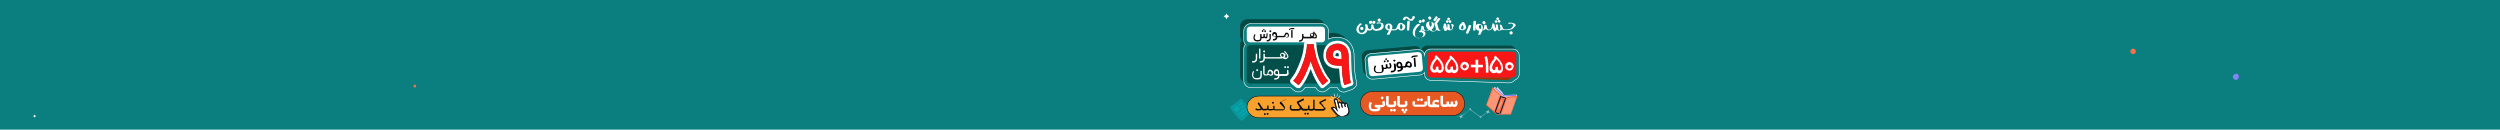 <?xml version="1.0" encoding="utf-8"?>
<!-- Generator: Adobe Illustrator 27.1.1, SVG Export Plug-In . SVG Version: 6.00 Build 0)  -->
<svg version="1.1" id="Layer_1" xmlns="http://www.w3.org/2000/svg" xmlns:xlink="http://www.w3.org/1999/xlink" x="0px" y="0px"
	 viewBox="0 0 1080 56" style="enable-background:new 0 0 1080 56;" xml:space="preserve">
<style type="text/css">
	.st0{fill:#0B7F7F;}
	.st1{fill:#F87046;}
	.st2{fill:#8583F2;}
	.st3{opacity:0.61;}
	.st4{opacity:0.44;fill:#00D8EE;enable-background:new    ;}
	.st5{opacity:0.5;fill:#00D8EE;enable-background:new    ;}
	.st6{fill:#FFFFFF;}
	.st7{opacity:0.5;fill:#FFFFFF;enable-background:new    ;}
	.st8{opacity:0.22;fill:#8583F2;enable-background:new    ;}
	.st9{fill:none;stroke:#151F38;stroke-width:0.5;stroke-miterlimit:10;}
	.st10{opacity:0.26;fill:#FFFFFF;enable-background:new    ;}
	.st11{fill:none;stroke:#8482F1;stroke-width:0.5;stroke-miterlimit:10;}
	.st12{fill:#034944;}
	.st13{fill:none;stroke:#FFFFFF;stroke-width:0.25;stroke-miterlimit:10;}
	.st14{fill-rule:evenodd;clip-rule:evenodd;fill:#FFFFFF;}
	.st15{fill-rule:evenodd;clip-rule:evenodd;fill:#024F49;}
	.st16{fill:#0F0F0F;}
	.st17{fill:#F91616;}
	.st18{fill:#A03607;}
	.st19{fill:#F9A12D;stroke:#0C0F0F;stroke-width:0.25;stroke-miterlimit:10;}
	.st20{fill:#161616;stroke:#141414;stroke-width:0.25;stroke-miterlimit:10;}
	.st21{fill:#0C1111;}
	.st22{opacity:0.9;}
	.st23{fill:#FF551A;stroke:#0F0F0F;stroke-width:0.25;stroke-miterlimit:10;}
</style>
<g>
	<g>
		<g>
			<rect x="-1.3" y="-1.2" class="st0" width="1082.7" height="58.3"/>
			<path class="st1" d="M922.7,22.2c0,0.7-0.6,1.2-1.2,1.2s-1.2-0.6-1.2-1.2c0-0.7,0.6-1.2,1.2-1.2S922.7,21.5,922.7,22.2z"/>
			<path class="st2" d="M967.2,33.2c0,0.7-0.6,1.3-1.3,1.3s-1.3-0.6-1.3-1.3s0.6-1.3,1.3-1.3C966.6,31.7,967.2,32.4,967.2,33.2z"/>
			<g class="st3">
				<path class="st4" d="M531.3,46.2c0,0,4-2.8,4.6-3.5s3.5,4.3,5.2,5c0,0-3.5,3.9-4.4,4.4C535.8,52.8,532.2,47.9,531.3,46.2z"/>
				<polygon class="st5" points="533,47 534.1,48.5 535.7,47 534.4,45.5 				"/>
				<polygon class="st5" points="535,49.2 538.2,46.2 538.5,47 535.5,49.7 				"/>
				<polygon class="st5" points="536,50.2 539.1,47.2 539.5,47.9 536.5,50.7 				"/>
				<path class="st5" d="M536.3,44.2l-1.3,1.2l0.5,0.5l1.2-1.2C536.6,44.5,536.5,44.4,536.3,44.2z"/>
				<path class="st5" d="M537.2,45.2l-1.2,1.1l0.5,0.5l1.1-1C537.5,45.7,537.3,45.5,537.2,45.2z"/>
			</g>
			<polygon class="st6" points="529.9,5.8 530.3,6.6 531.1,7 530.3,7.5 529.9,8.3 529.4,7.5 528.6,7 529.4,6.6 			"/>
			<polygon class="st6" points="14.9,49.5 15.2,49.9 15.6,50.2 15.2,50.4 14.9,50.8 14.7,50.4 14.3,50.2 14.7,49.9 			"/>
			<path class="st1" d="M179.8,37.2c0,0.4-0.3,0.6-0.6,0.6c-0.4,0-0.6-0.3-0.6-0.6c0-0.4,0.3-0.6,0.6-0.6
				C179.5,36.5,179.8,36.8,179.8,37.2z"/>
			<polygon class="st7" points="642.6,47.9 641.9,48.1 642.2,48.5 639.8,50.3 639.7,49.9 639.4,50.3 639.4,50.3 635.4,47.4 
				635.7,47.3 635.4,47 635.3,46.6 635,46.9 634.5,47 634.9,47.4 634.9,47.4 631.5,50 631.4,49.4 631,50 630.2,50.2 630.8,50.6 
				630.9,51.2 631.3,50.8 632,50.6 631.5,50.1 631.5,50 631.6,50.2 634.8,47.5 635,47.8 635.2,47.5 639.2,50.4 639,50.3 639.3,50.7 
				639.4,51.1 639.7,50.8 640.2,50.6 639.9,50.5 642.4,48.5 642.5,49.2 643,48.7 643.7,48.6 643.2,48.1 643,47.4 			"/>
		</g>
		<g>
			<path class="st6" d="M648.8,39.7c-0.5-0.6-1.2-1.1-1.6-1.8c-0.1-0.1-0.2-0.3-0.2-0.4c0,0,0,0,0-0.1l-0.7,1.6c0,0,2.7,2.3,3.7,2.9
				C649.6,41.1,649.3,40.3,648.8,39.7z"/>
			<path class="st8" d="M648.8,39.7c-0.5-0.6-1.2-1.1-1.6-1.8c-0.1-0.1-0.2-0.3-0.2-0.4c0,0,0,0,0-0.1l-0.7,1.6c0,0,2.7,2.3,3.7,2.9
				C649.6,41.1,649.3,40.3,648.8,39.7z"/>
			<polygon class="st6" points="645.3,39.4 646,37.6 649.6,41.1 655.2,40.9 653.8,44.3 644.6,41 			"/>
			<polygon class="st6" points="642.5,45.1 645.6,37.6 649.5,41.4 655.4,41.1 652.4,49.1 647.1,49.1 			"/>
			<path class="st1" d="M648.6,41.2c0,0,0.6,0.7,2.1,0.6l-2.9,7.8c0,0-1.7,0.2-2.1-1L648.6,41.2z"/>
			<polygon class="st1" points="650.8,41.7 655.6,41.4 652.7,49.5 647.9,49.5 			"/>
			<polygon class="st1" points="648.8,41.3 644.8,37.6 642,45.4 646.1,49.1 			"/>
			<line class="st9" x1="650.5" y1="42.2" x2="648" y2="49.1"/>
			<line class="st9" x1="648.4" y1="41.5" x2="645.9" y2="48.3"/>
			<path class="st9" d="M648.6,41.7c0,0,0.6,0.6,1.5,0.4"/>
			<path class="st9" d="M646.1,48.5c0,0,0.6,0.8,1.5,0.5"/>
			<polygon class="st10" points="651,42.4 655,42.1 652.6,49.1 648.7,49.3 			"/>
			<polygon class="st10" points="647.9,41.2 645,38.6 642.3,45.2 645.6,48 			"/>
			<path class="st10" d="M647.4,47.1L647.4,47.1c-0.2-0.1-0.3-0.3-0.2-0.5l1.1-3c0.1-0.2,0.3-0.3,0.5-0.2l0,0
				c0.2,0.1,0.3,0.3,0.2,0.5l-1.1,3C647.8,47.1,647.6,47.2,647.4,47.1z"/>
			<polyline class="st11" points="645.9,37.9 649.6,41.4 655,41.2 			"/>
		</g>
	</g>
	<g>
		<g>
			<path class="st12" d="M573.9,16.8c0.2-0.1,0.4-0.2,0.6-0.3c0.9-0.4,1.9-0.5,3-0.5l0.1,0c1.2,0,2.2,0.2,3.1,0.6
				c0.4,0.2,0.8,0.4,1.2,0.7c-0.1-0.2-0.3-0.4-0.5-0.6c-0.7-0.8-1.5-1.5-2.5-1.9c-0.9-0.4-2-0.6-3.1-0.6l-0.1,0
				c-0.6,0-1.2,0.1-1.8,0.2L573.9,16.8z"/>
			<path class="st12" d="M537.4,34.4V21.1c0-0.7,0.2-1.5,0.7-2c-0.4-0.6-0.7-1.3-0.7-2v-3.8c0-1.8,1.4-3.2,3.1-3.2h30.4
				c0.4,0,0.8,0.1,1.1,0.2c-0.4-1.2-1.5-2-2.8-2h-30.4c-1.7,0-3.1,1.4-3.1,3.2v3.8c0,0.7,0.2,1.4,0.7,2c-0.4,0.6-0.7,1.3-0.7,2v13.4
				c0,1.4,0.8,2.6,2,3C537.4,35.3,537.4,34.9,537.4,34.4z"/>
		</g>
		<path class="st13" d="M585.8,34.4c0,0-0.1-0.2-0.2-0.9c-0.1-0.6-0.2-1.3-0.3-2.2c-0.1-0.9-0.2-2-0.2-3.1c-0.1-1.2-0.1-2.5-0.1-3.9
			c0-1.1-0.2-2.1-0.4-3c-0.3-1-0.8-1.9-1.4-2.7c-0.7-0.8-1.5-1.5-2.5-1.9c-0.9-0.4-2-0.6-3.1-0.6l-0.1,0c-1.1,0-2.1,0.2-3,0.5
			c-0.2,0.1-0.4,0.2-0.6,0.3l0-3.5c0-1.8-1.4-3.2-3.1-3.2h-30.4c-1.7,0-3.1,1.4-3.1,3.2v3.8c0,0.7,0.2,1.4,0.7,2
			c-0.4,0.6-0.7,1.3-0.7,2v13.4c0,1.8,1.4,3.3,3.1,3.3h17.2l1.5,1.2c0.5,0.4,1.1,0.6,1.7,0.6l0.1,0l0.1,0c0.8,0,1.5-0.4,2.1-1
			c0.2-0.3,0.5-0.6,0.7-0.9h4.5c0.2,0.3,0.5,0.6,0.7,0.9c0.5,0.6,1.3,1,2.2,1c0.6,0,1.3-0.2,1.8-0.6l1.5-1.2h2.7c0.2,0,0.4,0,0.6,0
			l0,0c0.4,1.1,1.5,1.9,2.7,1.9c0.3,0,0.6-0.1,0.9-0.2l2.8-1c0.7-0.3,1.3-0.9,1.7-1.6C586.1,36,586.1,35.2,585.8,34.4z"/>
		<g>
			<g>
				<g>
					<path class="st14" d="M571,18.3h-31c-0.8,0-1.4-0.6-1.4-1.4v-4c0-0.8,0.6-1.4,1.4-1.4h31c0.8,0,1.4,0.6,1.4,1.4v4
						C572.4,17.7,571.8,18.3,571,18.3z"/>
					<g>
						<path class="st15" d="M577.3,36.1h-37.2c-0.8,0-1.5-0.7-1.5-1.5V21c0-0.8,0.7-1.5,1.5-1.5h37.2c3.5,0,6.3,2.8,6.3,6.3v4.1
							C583.6,33.3,580.8,36.1,577.3,36.1z"/>
						<g>
							<path class="st6" d="M542.1,26.9c0.2-0.1,0.4-0.2,0.6-0.4c0.2-0.2,0.3-0.3,0.3-0.6s0.1-0.5,0.1-0.8v-1.9h-0.6v1.9
								c0,0.2,0,0.4-0.1,0.6c0,0.2-0.1,0.3-0.2,0.4c-0.1,0.1-0.2,0.2-0.4,0.2c-0.2,0-0.3,0.1-0.5,0.1h-0.4v0.6h0.4
								C541.6,27.1,541.9,27,542.1,26.9z"/>
							<rect x="543.9" y="21" class="st6" width="0.6" height="4.3"/>
							<path class="st6" d="M546.1,22.6c0.1,0,0.2,0,0.3-0.1c0.1-0.1,0.1-0.2,0.1-0.3c0-0.1,0-0.2-0.1-0.3c-0.1-0.1-0.2-0.1-0.3-0.1
								c-0.1,0-0.2,0-0.3,0.1c-0.1,0.1-0.1,0.2-0.1,0.3c0,0.1,0,0.2,0.1,0.3S546,22.6,546.1,22.6z"/>
							<path class="st6" d="M546.3,26c0.1-0.2,0.1-0.5,0.1-0.8c0.2,0.1,0.3,0.1,0.5,0.1h0h0.1h1.2h0.1h1.2h0.1h1.2h0.1h1.2h0.1h0.4
								c0.3,0,0.6,0,0.8,0c0.3,0,0.5-0.1,0.7-0.1c0,0,0.1,0,0.1,0c0,0,0.1,0,0.1,0c0,0,0.1,0,0.1,0.1c0.2,0.1,0.3,0.1,0.5,0.2
								c0.1,0,0.3,0.1,0.4,0.1c0.1,0,0.3,0,0.4-0.1c0.1,0,0.2-0.1,0.3-0.2c0.1-0.1,0.2-0.2,0.3-0.2c0.1-0.1,0.1-0.2,0.2-0.3
								c0-0.1,0-0.2,0.1-0.2c0-0.1,0-0.1,0-0.1c0-0.1,0-0.1,0-0.2c0-0.1,0-0.2-0.1-0.3c0-0.1-0.1-0.2-0.1-0.3c0,0-0.1-0.1-0.1-0.2
								c-0.1-0.1-0.1-0.1-0.2-0.2c-0.1-0.1-0.1-0.2-0.2-0.3c-0.1-0.1-0.2-0.2-0.2-0.3c-0.2-0.2-0.4-0.4-0.6-0.7l-0.4,0.4
								c0.1,0.1,0.3,0.3,0.4,0.4c0.1,0.1,0.3,0.3,0.4,0.4c0.1,0.1,0.2,0.3,0.3,0.4c0.1,0.1,0.2,0.2,0.2,0.4c0.1,0.1,0.1,0.2,0.1,0.3
								c0,0.1,0,0.1,0,0.1c0,0.1,0,0.1,0,0.2c0,0.1-0.1,0.1-0.1,0.2c0,0-0.1,0.1-0.1,0.1c-0.1,0-0.1,0-0.2,0c-0.1,0-0.1,0-0.2,0
								c-0.1,0-0.2,0-0.3,0c-0.1,0-0.2-0.1-0.3-0.1c0.2-0.1,0.3-0.3,0.3-0.4c0.1-0.2,0.1-0.4,0.1-0.6c0-0.1,0-0.2,0-0.2
								c0-0.1-0.1-0.2-0.1-0.2c0-0.1-0.1-0.2-0.2-0.2c-0.1-0.1-0.1-0.1-0.2-0.2c-0.1-0.1-0.2-0.1-0.3-0.1c-0.1,0-0.2-0.1-0.3-0.1
								c-0.2,0-0.3,0-0.5,0.1c-0.1,0.1-0.3,0.1-0.4,0.2c-0.1,0.1-0.2,0.2-0.2,0.3c-0.1,0.1-0.1,0.3-0.1,0.4c0,0.2,0,0.4,0.1,0.5
								c0.1,0.2,0.2,0.3,0.3,0.4c-0.1,0-0.2,0-0.4,0c-0.1,0-0.3,0-0.4,0h-0.4H552h-1.2h-0.1h-1.2h-0.1h-1.2h-0.1h-1.2H547h0
								c0,0-0.1,0-0.1,0c-0.1,0-0.1,0-0.2-0.1c-0.1,0-0.1-0.1-0.2-0.1c0-0.1-0.1-0.2-0.1-0.3v-1h-0.6v1.9c0,0.2,0,0.4-0.1,0.6
								c0,0.2-0.1,0.3-0.2,0.4c-0.1,0.1-0.2,0.2-0.4,0.2c-0.2,0-0.3,0.1-0.5,0.1h-0.4v0.6h0.4c0.3,0,0.5,0,0.8-0.1
								c0.2-0.1,0.4-0.2,0.6-0.4C546.1,26.4,546.3,26.2,546.3,26z M553.4,23.6c0-0.1,0.1-0.1,0.1-0.2c0.1,0,0.1-0.1,0.2-0.1
								c0.1,0,0.1,0,0.2,0c0,0,0.1,0,0.2,0c0.1,0,0.1,0.1,0.2,0.1c0.1,0,0.1,0.1,0.2,0.2c0,0.1,0.1,0.2,0.1,0.3c0,0.1,0,0.2,0,0.2
								c0,0.1-0.1,0.1-0.1,0.2c0,0.1-0.1,0.1-0.2,0.2c-0.1,0-0.1,0.1-0.2,0.1c-0.1-0.1-0.2-0.1-0.3-0.2c-0.1-0.1-0.1-0.1-0.2-0.2
								c0-0.1-0.1-0.1-0.1-0.2c0-0.1,0-0.1,0-0.2C553.4,23.7,553.4,23.7,553.4,23.6z"/>
							<path class="st6" d="M544.4,32.7c0,0.2,0,0.3,0,0.4c0,0.1-0.1,0.2-0.2,0.3c-0.1,0.1-0.2,0.2-0.3,0.2c-0.1,0-0.3,0.1-0.6,0.1
								h-0.7c-0.2,0-0.4,0-0.6-0.1c-0.2-0.1-0.3-0.2-0.4-0.4c-0.1-0.1-0.1-0.3-0.2-0.4c0-0.1,0-0.3,0-0.4c0-0.1,0-0.1,0-0.2
								c0-0.2,0.1-0.4,0.1-0.6c0.1-0.2,0.2-0.4,0.3-0.7l-0.5-0.2c-0.1,0.3-0.2,0.5-0.3,0.8s-0.1,0.5-0.1,0.6c0,0.1,0,0.2,0,0.3
								c0,0.2,0,0.3,0.1,0.5c0,0.2,0.1,0.4,0.2,0.6c0.2,0.3,0.4,0.4,0.6,0.6c0.3,0.1,0.5,0.2,0.9,0.2h0.7c0.6,0,1-0.1,1.3-0.4
								c0.3-0.3,0.4-0.7,0.4-1.2v-2.1h-0.6V32.7z"/>
							<path class="st6" d="M542.8,30c-0.1,0.1-0.1,0.2-0.1,0.3c0,0.1,0,0.2,0.1,0.3s0.2,0.1,0.3,0.1c0.1,0,0.2,0,0.3-0.1
								c0.1-0.1,0.1-0.2,0.1-0.3c0-0.1,0-0.2-0.1-0.3c-0.1-0.1-0.2-0.1-0.3-0.1C543,29.9,542.9,29.9,542.8,30z"/>
							<path class="st6" d="M549.6,30.5c-0.1-0.1-0.2-0.2-0.4-0.3c-0.1-0.1-0.3-0.1-0.5-0.1c-0.2,0-0.3,0-0.4,0.1
								c-0.1,0.1-0.2,0.1-0.3,0.2c-0.1,0.1-0.2,0.2-0.2,0.3c-0.1,0.1-0.1,0.2-0.1,0.4c0,0.1-0.1,0.2-0.1,0.4c0,0.1-0.1,0.2-0.1,0.3
								c0,0.1-0.1,0.2-0.1,0.2c0,0.1-0.1,0.1-0.2,0.1h-0.2c-0.2,0-0.3,0-0.4,0c-0.1,0-0.2-0.1-0.2-0.1c0-0.1-0.1-0.1-0.1-0.3
								c0-0.1,0-0.3,0-0.4v-2.9h-0.6v2.9c0,0.2,0,0.3,0,0.4c0,0.1,0,0.2,0.1,0.3c0,0.1,0.1,0.2,0.1,0.3c0.1,0.1,0.1,0.1,0.2,0.2
								c0.1,0.1,0.2,0.1,0.4,0.1c0.1,0,0.3,0,0.4,0v0h0.4c0.3,0,0.5-0.1,0.6-0.3c0.1,0.1,0.2,0.1,0.3,0.2c0.1,0.1,0.2,0.1,0.3,0.1
								c0.1,0,0.2,0.1,0.3,0.1c0.1,0,0.2,0,0.3,0c0,0,0.1,0,0.2,0c0.1,0,0.1,0,0.2-0.1c0.1,0,0.1-0.1,0.2-0.1
								c0.1-0.1,0.1-0.1,0.2-0.2c0.1-0.1,0.1-0.2,0.1-0.4c0-0.1,0.1-0.3,0.1-0.5c0-0.2,0-0.3-0.1-0.5
								C549.8,30.8,549.7,30.6,549.6,30.5z M549.4,31.8c0,0.1,0,0.2-0.1,0.2c0,0.1,0,0.1-0.1,0.1c0,0-0.1,0.1-0.1,0.1
								c0,0-0.1,0-0.1,0c0,0,0,0-0.1,0c-0.1,0-0.1,0-0.2,0c-0.1,0-0.1,0-0.2-0.1c-0.1,0-0.2-0.1-0.3-0.1c-0.1,0-0.2-0.1-0.3-0.1
								c0-0.1,0.1-0.2,0.1-0.3c0-0.1,0-0.2,0.1-0.3c0-0.1,0.1-0.2,0.1-0.2c0-0.1,0.1-0.1,0.1-0.2c0-0.1,0.1-0.1,0.2-0.1
								c0.1,0,0.1,0,0.2,0c0.1,0,0.2,0,0.2,0c0.1,0,0.1,0.1,0.2,0.1c0,0.1,0.1,0.1,0.1,0.2c0,0.1,0,0.1,0.1,0.2c0,0.1,0,0.1,0,0.2
								c0,0,0,0.1,0,0.1C549.4,31.6,549.4,31.7,549.4,31.8z"/>
							<path class="st6" d="M556.7,28.7c-0.1-0.1-0.2-0.1-0.3-0.1c-0.1,0-0.2,0-0.3,0.1c-0.1,0.1-0.1,0.2-0.1,0.3
								c0,0.1,0,0.2,0.1,0.3c0.1,0.1,0.2,0.1,0.3,0.1c0.1,0,0.2,0,0.3-0.1c0.1-0.1,0.1-0.2,0.1-0.3
								C556.8,28.9,556.7,28.8,556.7,28.7z"/>
							<path class="st6" d="M556.6,31c0-0.1,0-0.2,0-0.3c0-0.1,0-0.2-0.1-0.3c0-0.1,0-0.1,0-0.2c0-0.1,0-0.1,0-0.1l-0.5,0.2
								c0,0,0,0.1,0,0.1c0,0.1,0,0.1,0,0.2c0,0.1,0,0.1,0,0.2c0,0.1,0,0.2,0,0.2c0,0.1,0,0.2,0,0.2c0,0.1,0,0.1,0,0.2
								c0,0.1,0,0.2-0.1,0.3c0,0.1-0.1,0.1-0.1,0.2c-0.1,0-0.1,0.1-0.2,0.1c-0.1,0-0.1,0-0.1,0h-1.2h-0.1h-1.1h-0.1h-0.4v-0.6
								c0-0.5-0.1-0.9-0.4-1.2c-0.1-0.1-0.2-0.2-0.3-0.2c-0.1,0-0.3-0.1-0.4-0.1c-0.2,0-0.3,0-0.5,0.1c-0.1,0.1-0.3,0.1-0.4,0.3
								c0,0-0.1,0.1-0.1,0.2c0,0.1-0.1,0.1-0.1,0.2c0,0.1-0.1,0.2-0.1,0.3c0,0.1,0,0.2,0,0.4c0,0.2,0,0.4,0.1,0.6
								c0.1,0.2,0.2,0.3,0.3,0.4c0.1,0.1,0.3,0.2,0.4,0.2c0.1,0,0.3,0.1,0.4,0.1h0.6c0,0.2,0,0.4-0.1,0.5c0,0.1-0.1,0.2-0.2,0.3
								c-0.1,0.1-0.3,0.2-0.5,0.2c-0.2,0-0.5,0.1-0.8,0.1v0.6c0.4,0,0.7,0,1-0.1c0.3-0.1,0.5-0.2,0.7-0.3c0.2-0.1,0.3-0.3,0.4-0.5
								c0.1-0.2,0.1-0.5,0.1-0.7h0.4h0.1h1.1h0.1h1.2c0.1,0,0.3,0,0.4-0.1c0.1,0,0.2-0.1,0.3-0.2s0.2-0.2,0.3-0.3
								c0.1-0.1,0.1-0.3,0.1-0.5c0-0.1,0-0.1,0-0.2C556.6,31.2,556.6,31.1,556.6,31z M552.1,32h-0.6c0,0,0,0-0.1,0c0,0-0.1,0-0.1,0
								c0,0-0.1,0-0.1,0c0,0-0.1,0-0.1-0.1c-0.2-0.1-0.2-0.3-0.2-0.5c0-0.3,0.1-0.5,0.2-0.6c0.1-0.1,0.3-0.2,0.5-0.2
								c0,0,0.1,0,0.1,0c0,0,0.1,0,0.1,0c0,0,0.1,0,0.1,0.1c0,0,0.1,0.1,0.1,0.2c0,0.1,0.1,0.2,0.1,0.3c0,0.1,0,0.2,0,0.4V32z"/>
							<path class="st6" d="M555.2,28.6c-0.1,0-0.2,0-0.3,0.1c-0.1,0.1-0.1,0.2-0.1,0.3c0,0.1,0,0.2,0.1,0.3
								c0.1,0.1,0.2,0.1,0.3,0.1c0.1,0,0.2,0,0.3-0.1c0.1-0.1,0.1-0.2,0.1-0.3c0-0.1,0-0.2-0.1-0.3
								C555.4,28.6,555.3,28.6,555.2,28.6z"/>
						</g>
					</g>
					<g>
						<path class="st16" d="M546.2,13.5c0,0.1,0,0.2,0.1,0.3c0.1,0.1,0.2,0.1,0.2,0.1c0.1,0,0.2,0,0.3-0.1c0.1-0.1,0.1-0.2,0.1-0.3
							c0-0.1,0-0.2-0.1-0.3c-0.1-0.1-0.2-0.1-0.3-0.1c-0.1,0-0.2,0-0.2,0.1C546.2,13.3,546.2,13.4,546.2,13.5z"/>
						<path class="st16" d="M545.5,13.8c0.1,0,0.2,0,0.2-0.1c0.1-0.1,0.1-0.2,0.1-0.3c0-0.1,0-0.2-0.1-0.3c-0.1-0.1-0.2-0.1-0.2-0.1
							c-0.1,0-0.2,0-0.3,0.1c-0.1,0.1-0.1,0.2-0.1,0.3c0,0.1,0,0.2,0.1,0.3C545.3,13.8,545.4,13.8,545.5,13.8z"/>
						<path class="st16" d="M546,13.1c0.1,0,0.2,0,0.2-0.1c0.1-0.1,0.1-0.1,0.1-0.2c0-0.1,0-0.2-0.1-0.2c-0.1-0.1-0.1-0.1-0.2-0.1
							c-0.1,0-0.2,0-0.2,0.1c-0.1,0.1-0.1,0.1-0.1,0.2c0,0.1,0,0.2,0.1,0.2C545.9,13,545.9,13.1,546,13.1z"/>
						<path class="st16" d="M547.5,15.8c0.1-0.1,0.1-0.3,0.1-0.4c0-0.1,0-0.1,0-0.2c0-0.1,0-0.2,0-0.2c0-0.1,0-0.2,0-0.2
							c0-0.1,0-0.2,0-0.2c0-0.1,0-0.1,0-0.2c0,0,0-0.1,0-0.1l-0.5,0.2c0,0,0,0.1,0,0.1c0,0,0,0.1,0,0.2c0,0.1,0,0.1,0,0.2
							c0,0.1,0,0.1,0,0.2c0,0.1,0,0.1,0,0.2c0,0.1,0,0.1,0,0.1c0,0.1,0,0.2,0,0.2c0,0.1-0.1,0.1-0.1,0.1c0,0-0.1,0.1-0.1,0.1
							c0,0-0.1,0-0.1,0c-0.2,0-0.3,0-0.3-0.1c-0.1-0.1-0.1-0.2-0.1-0.3v-0.8h-0.6v0.8c0,0.1,0,0.2,0,0.2c0,0.1-0.1,0.1-0.1,0.1
							c0,0-0.1,0.1-0.1,0.1c0,0-0.1,0-0.1,0c-0.1,0-0.1,0-0.2,0c-0.1,0-0.1,0-0.2-0.1c0-0.1-0.1-0.1-0.1-0.2c0-0.1,0-0.2,0-0.4v-0.5
							h-0.6v1.8c0,0.1,0,0.2,0,0.3c0,0.1-0.1,0.2-0.1,0.2c-0.1,0.1-0.2,0.1-0.3,0.2c-0.1,0-0.3,0.1-0.5,0.1h-0.5
							c-0.1,0-0.3,0-0.4-0.1c-0.1-0.1-0.2-0.1-0.3-0.2c-0.1-0.1-0.2-0.2-0.2-0.3c0-0.1-0.1-0.3-0.1-0.4c0-0.2,0-0.4,0.1-0.6
							c0.1-0.2,0.2-0.4,0.3-0.7l-0.5-0.2c-0.1,0.3-0.2,0.5-0.3,0.8c-0.1,0.2-0.1,0.5-0.1,0.7c0,0.2,0,0.5,0.1,0.7
							c0.1,0.2,0.2,0.4,0.3,0.5c0.1,0.1,0.3,0.2,0.5,0.3c0.2,0.1,0.4,0.1,0.6,0.1h0.5c0.5,0,0.8-0.1,1.1-0.3c0.2-0.2,0.4-0.6,0.4-1
							v-0.2c0,0,0.1,0.1,0.1,0.1c0,0,0.1,0,0.1,0c0,0,0.1,0,0.1,0c0,0,0.1,0,0.1,0c0.1,0,0.1,0,0.2,0c0.1,0,0.1,0,0.2,0
							c0.1,0,0.1,0,0.2-0.1s0.1-0.1,0.2-0.1c0.1,0.1,0.2,0.2,0.3,0.2c0.1,0,0.3,0.1,0.4,0.1c0.1,0,0.2,0,0.3-0.1
							c0.1,0,0.2-0.1,0.3-0.2C547.4,16,547.5,15.9,547.5,15.8z"/>
						<path class="st16" d="M548.5,16.2c0,0.2,0,0.3-0.1,0.5c0,0.1-0.1,0.2-0.2,0.3c-0.1,0.1-0.2,0.1-0.3,0.2
							c-0.1,0-0.3,0.1-0.4,0.1h-0.3v0.6h0.3c0.2,0,0.4,0,0.6-0.1c0.2-0.1,0.3-0.2,0.5-0.3c0.1-0.1,0.2-0.3,0.3-0.5
							c0.1-0.2,0.1-0.4,0.1-0.6v-1.7h-0.6V16.2z"/>
						<path class="st16" d="M548.8,13.1c-0.1,0-0.2,0-0.3,0.1c-0.1,0.1-0.1,0.2-0.1,0.3c0,0.1,0,0.2,0.1,0.3
							c0.1,0.1,0.2,0.1,0.3,0.1c0.1,0,0.2,0,0.3-0.1c0.1-0.1,0.1-0.2,0.1-0.3c0-0.1,0-0.2-0.1-0.3C549,13.1,548.9,13.1,548.8,13.1z"
							/>
						<path class="st16" d="M556.6,14.5c-0.1-0.1-0.2-0.2-0.3-0.3c-0.1-0.1-0.3-0.1-0.4-0.1c-0.1,0-0.2,0-0.3,0
							c-0.1,0-0.2,0.1-0.2,0.1s-0.1,0.1-0.2,0.2c-0.1,0.1-0.1,0.1-0.1,0.2c0,0.1-0.1,0.2-0.1,0.2c0,0.1-0.1,0.2-0.1,0.2
							c0,0.1,0,0.1-0.1,0.2s0,0.1-0.1,0.2c0,0-0.1,0.1-0.1,0.1c0,0-0.1,0-0.1,0h-0.3h0h-1c0,0,0,0,0,0s0,0,0,0h-1h-0.1h-0.4v-0.4
							c0-0.2,0-0.4-0.1-0.6c-0.1-0.2-0.1-0.3-0.3-0.4c-0.1-0.1-0.2-0.1-0.3-0.2c-0.1,0-0.2-0.1-0.4-0.1c-0.1,0-0.3,0-0.4,0.1
							c-0.1,0.1-0.2,0.1-0.3,0.2c0,0-0.1,0.1-0.1,0.1c0,0.1-0.1,0.1-0.1,0.2c0,0.1-0.1,0.2-0.1,0.2c0,0.1,0,0.2,0,0.3
							c0,0.2,0,0.4,0.1,0.5s0.1,0.2,0.3,0.3s0.2,0.1,0.3,0.2c0.1,0,0.3,0.1,0.4,0.1h0.4c0,0.1,0,0.1,0,0.2c0,0.1,0,0.1,0,0.2
							c0,0,0,0.1-0.1,0.1c0,0-0.1,0.1-0.1,0.1c-0.1,0.1-0.2,0.1-0.4,0.2c-0.2,0-0.4,0.1-0.6,0.1v0.6c0.2,0,0.3,0,0.5,0
							c0.1,0,0.3,0,0.4-0.1c0.1,0,0.2-0.1,0.3-0.1c0.1,0,0.2-0.1,0.3-0.2c0.1-0.1,0.3-0.3,0.3-0.4c0.1-0.2,0.1-0.4,0.1-0.6h0.4h0.1
							h1c0,0,0,0,0,0c0,0,0,0,0,0h1h0h0.3c0.1,0,0.2,0,0.3-0.1c0.1,0,0.2-0.1,0.2-0.2c0.1,0.1,0.2,0.1,0.3,0.2
							c0.1,0,0.2,0.1,0.2,0.1c0.1,0,0.2,0.1,0.2,0.1c0.1,0,0.2,0,0.2,0c0,0,0.1,0,0.1,0c0.1,0,0.1,0,0.2-0.1s0.1-0.1,0.2-0.1
							c0.1,0,0.1-0.1,0.2-0.2c0-0.1,0.1-0.2,0.1-0.3c0-0.1,0-0.3,0-0.4c0-0.2,0-0.3-0.1-0.4C556.7,14.8,556.6,14.6,556.6,14.5z
							 M551,15.8h-0.4c0,0,0,0-0.1,0s-0.1,0-0.1,0c0,0-0.1,0-0.1,0c0,0-0.1,0-0.1,0c-0.1,0-0.1-0.1-0.1-0.2c0-0.1,0-0.1,0-0.2
							c0-0.2,0-0.4,0.1-0.5c0.1-0.1,0.2-0.2,0.4-0.2c0,0,0,0,0.1,0c0,0,0.1,0,0.1,0c0,0,0.1,0,0.1,0.1c0,0,0.1,0.1,0.1,0.1
							c0,0.1,0,0.1,0.1,0.2c0,0.1,0,0.2,0,0.3V15.8z M556.3,15.7c0,0.1-0.1,0.1-0.1,0.2c0,0-0.1,0.1-0.1,0.1c0,0-0.1,0-0.1,0
							c0,0-0.1,0-0.2,0c-0.1,0-0.1,0-0.2-0.1c-0.1,0-0.1-0.1-0.2-0.1c-0.1,0-0.1-0.1-0.2-0.1c0-0.1,0-0.1,0.1-0.2
							c0-0.1,0-0.1,0.1-0.2c0-0.1,0-0.1,0.1-0.2c0-0.1,0.1-0.1,0.1-0.2c0,0,0.1-0.1,0.1-0.1c0,0,0.1,0,0.2,0c0.1,0,0.1,0,0.2,0
							c0.1,0,0.1,0.1,0.1,0.1c0,0,0.1,0.1,0.1,0.1c0,0,0,0.1,0.1,0.1c0,0,0,0.1,0,0.1c0,0,0,0.1,0,0.1
							C556.3,15.5,556.3,15.6,556.3,15.7z"/>
						<path class="st16" d="M557.6,12.2c-0.1,0-0.2,0-0.3,0.1c-0.1,0.1-0.2,0.1-0.3,0.2c-0.1,0.1-0.1,0.2-0.2,0.4l0.4,0.1
							c0-0.1,0.1-0.1,0.1-0.2c0,0,0.1-0.1,0.1-0.1c0,0,0.1,0,0.2-0.1c0.1,0,0.2,0,0.3,0h1.2v-0.5h-1.2
							C557.8,12.2,557.7,12.2,557.6,12.2z"/>
						<rect x="557.8" y="13" class="st16" width="0.6" height="3.3"/>
						<path class="st16" d="M568.8,15.3c0-0.1,0-0.2-0.1-0.3s-0.1-0.2-0.1-0.2c0,0-0.1-0.1-0.1-0.1c0-0.1-0.1-0.1-0.1-0.2
							c-0.1-0.1-0.1-0.1-0.2-0.2c-0.1-0.1-0.1-0.1-0.2-0.2c-0.1-0.2-0.3-0.3-0.4-0.5l-0.4,0.3c0.2,0.2,0.3,0.4,0.5,0.6
							c0.1,0.2,0.3,0.3,0.4,0.5c0.1,0.1,0.2,0.3,0.2,0.4c0,0.1,0.1,0.2,0.1,0.2c0,0,0,0.1,0,0.1c0,0.1-0.1,0.1-0.1,0.2
							c0,0-0.1,0.1-0.1,0.1c-0.1,0-0.1,0-0.2,0.1c-0.1,0-0.1,0-0.2,0c-0.1,0-0.1,0-0.2,0c-0.1,0-0.1,0-0.2-0.1
							c0.1-0.1,0.2-0.2,0.3-0.4c0.1-0.1,0.1-0.3,0.1-0.5c0-0.1,0-0.1,0-0.2c0-0.1,0-0.1-0.1-0.2c0-0.1-0.1-0.1-0.1-0.2
							s-0.1-0.1-0.2-0.2c-0.1,0-0.2-0.1-0.2-0.1c-0.1,0-0.2,0-0.3,0c-0.1,0-0.3,0-0.4,0.1c-0.1,0-0.2,0.1-0.3,0.2
							c-0.1,0.1-0.2,0.2-0.2,0.3c-0.1,0.1-0.1,0.2-0.1,0.4c0,0.2,0,0.3,0.1,0.4c0.1,0.1,0.1,0.2,0.2,0.3c-0.1,0-0.2,0-0.2,0
							c-0.1,0-0.2,0-0.3,0h-0.2h0h-1c0,0,0,0,0,0c0,0,0,0,0,0h-1h0h0c0,0,0,0-0.1,0c0,0-0.1,0-0.1-0.1c0,0-0.1-0.1-0.1-0.1
							c0-0.1-0.1-0.1-0.1-0.2v-0.8h-0.6v1.6c0,0.2,0,0.3-0.1,0.5c0,0.1-0.1,0.2-0.2,0.3c-0.1,0.1-0.2,0.1-0.3,0.2
							c-0.1,0-0.3,0.1-0.4,0.1h-0.3v0.6h0.3c0.2,0,0.4,0,0.6-0.1c0.2-0.1,0.3-0.2,0.5-0.3c0.1-0.1,0.2-0.3,0.3-0.5
							c0.1-0.2,0.1-0.4,0.1-0.6c0.1,0.1,0.1,0.1,0.2,0.1c0.1,0,0.1,0,0.2,0h0h0h1c0,0,0,0,0,0c0,0,0,0,0,0h1h0h0.2
							c0.5,0,0.9,0,1.2-0.1c0,0,0,0,0.1,0c0,0,0.1,0,0.1,0c0,0,0.1,0,0.1,0c0.1,0.1,0.3,0.1,0.4,0.1c0.1,0,0.3,0,0.4,0
							c0.1,0,0.3,0,0.4,0c0.1,0,0.2-0.1,0.3-0.1c0.1-0.1,0.2-0.1,0.2-0.2c0.1-0.1,0.1-0.2,0.1-0.3c0-0.1,0-0.1,0-0.2
							c0-0.1,0-0.1,0-0.1C568.9,15.4,568.9,15.3,568.8,15.3z M567.2,15.2c0,0.1-0.1,0.1-0.1,0.2s-0.1,0.1-0.1,0.1
							c-0.1,0-0.1,0.1-0.2,0.1c-0.2-0.1-0.3-0.2-0.4-0.3s-0.1-0.2-0.1-0.4c0-0.1,0-0.1,0-0.2c0-0.1,0.1-0.1,0.1-0.1
							c0,0,0.1-0.1,0.2-0.1c0.1,0,0.1,0,0.2,0c0,0,0.1,0,0.1,0c0.1,0,0.1,0,0.2,0.1c0,0,0.1,0.1,0.1,0.1c0,0.1,0,0.1,0,0.2
							C567.2,15,567.2,15.1,567.2,15.2z"/>
					</g>
				</g>
			</g>
			<g>
				<g>
					<path class="st6" d="M561,36.8l-2.3-1.9c0.9-1,1.7-2.2,2.4-3.5c0.7-1.3,1.3-2.8,1.9-4.5c0.3-0.7,0.5-1.4,0.7-2.2
						c0.2-0.7,0.4-1.4,0.5-2.1c0.1-0.7,0.3-1.3,0.3-1.9c0.1-0.6,0.1-1.2,0.1-1.6h3c0,0.5,0,1,0.1,1.6c0.1,0.6,0.2,1.3,0.4,2
						c0.2,0.7,0.3,1.4,0.5,2.1c0.2,0.7,0.4,1.4,0.7,2.1c0.6,1.6,1.3,3.1,2,4.5s1.5,2.5,2.4,3.5l-2.3,1.9c-0.5-0.6-1-1.3-1.5-2.1
						c-0.5-0.8-0.9-1.7-1.4-2.6c-0.4-0.9-0.8-1.9-1.2-2.8c-0.4-1-0.8-2-1.1-2.9c-0.3,1-0.7,1.9-1.1,2.9c-0.4,1-0.8,1.9-1.2,2.8
						c-0.4,0.9-0.9,1.8-1.4,2.6C562.1,35.5,561.5,36.2,561,36.8 M561,38.1c0.3,0,0.7-0.1,0.9-0.4c0.6-0.7,1.1-1.4,1.7-2.3
						c0.5-0.8,1-1.7,1.4-2.7c0.4-0.9,0.9-1.9,1.2-2.9c0.4,1,0.8,2,1.2,2.9c0.5,1,0.9,1.9,1.4,2.7c0.5,0.9,1.1,1.6,1.6,2.3
						c0.2,0.3,0.6,0.4,0.9,0.4c0.3,0,0.5-0.1,0.7-0.3l2.3-1.9c0.3-0.2,0.4-0.5,0.4-0.8s-0.1-0.7-0.3-0.9c-0.8-0.9-1.5-2-2.2-3.3
						c-0.7-1.3-1.3-2.7-1.9-4.3c-0.2-0.7-0.5-1.4-0.7-2.1c-0.2-0.7-0.4-1.4-0.5-2.1c-0.1-0.7-0.3-1.3-0.3-1.9
						c-0.1-0.6-0.1-1-0.1-1.4c0-0.7-0.5-1.2-1.2-1.2l-3,0c-0.7,0-1.2,0.5-1.2,1.2c0,0.4,0,0.9-0.1,1.5c-0.1,0.6-0.2,1.2-0.3,1.8
						c-0.1,0.6-0.3,1.3-0.5,2c-0.2,0.7-0.4,1.4-0.7,2.1c-0.6,1.6-1.2,3.1-1.9,4.4c-0.6,1.2-1.4,2.3-2.2,3.3
						c-0.2,0.2-0.3,0.6-0.3,0.9c0,0.3,0.2,0.6,0.4,0.9l2.3,1.9C560.5,38,560.8,38.1,561,38.1L561,38.1L561,38.1z"/>
					<path class="st6" d="M577.8,18.8c0.8,0,1.5,0.1,2.1,0.4c0.6,0.3,1.1,0.6,1.5,1.1s0.7,1.1,0.9,1.7c0.2,0.7,0.3,1.4,0.3,2.2
						c0,1.5,0,2.8,0.1,4.1c0.1,1.3,0.1,2.4,0.2,3.3c0.1,1,0.2,1.8,0.3,2.5c0.1,0.7,0.3,1.2,0.4,1.6l-2.8,1c-0.2-0.4-0.3-1-0.5-1.6
						c-0.1-0.6-0.2-1.3-0.3-2.1c-0.1-0.7-0.2-1.5-0.2-2.3c-0.1-0.8-0.1-1.6-0.1-2.4l-1.7,0c-0.6,0-1.2-0.1-1.8-0.2
						c-0.6-0.1-1.1-0.4-1.6-0.7s-0.9-0.8-1.2-1.3c-0.3-0.6-0.5-1.3-0.5-2.1s0.1-1.5,0.3-2.2c0.2-0.6,0.6-1.2,1-1.6
						c0.4-0.4,1-0.8,1.6-1C576.4,18.9,577,18.8,577.8,18.8 M577.9,25.5l1.7,0c0-0.2,0-0.4,0-0.7l0-0.6c0-0.6-0.1-1-0.2-1.4
						c-0.1-0.3-0.3-0.6-0.5-0.8c-0.2-0.2-0.4-0.3-0.6-0.3c-0.2,0-0.3-0.1-0.5-0.1c-0.3,0-0.6,0.1-0.8,0.1c-0.3,0.1-0.5,0.2-0.7,0.4
						c-0.2,0.2-0.3,0.4-0.4,0.7s-0.2,0.6-0.1,1c0,0.3,0.1,0.6,0.2,0.8c0.2,0.2,0.3,0.4,0.6,0.5c0.2,0.1,0.5,0.2,0.7,0.2
						C577.5,25.5,577.7,25.5,577.9,25.5 M577.8,17.6c-0.9,0-1.7,0.2-2.4,0.4c-0.8,0.3-1.4,0.7-2,1.3c-0.6,0.6-1,1.3-1.3,2.1
						c-0.3,0.8-0.4,1.7-0.4,2.6c0,1,0.2,1.9,0.6,2.7c0.4,0.7,0.9,1.3,1.5,1.8c0.6,0.4,1.3,0.7,2,0.9c0.7,0.2,1.4,0.2,2.1,0.2l0.6,0
						c0,0.4,0.1,0.9,0.1,1.3c0.1,0.8,0.1,1.6,0.2,2.4c0.1,0.8,0.2,1.5,0.3,2.2c0.1,0.7,0.3,1.3,0.5,1.8c0.2,0.5,0.6,0.8,1.1,0.8
						c0.1,0,0.3,0,0.4-0.1l2.8-1c0.3-0.1,0.6-0.4,0.7-0.7c0.1-0.3,0.1-0.6,0-1c-0.1-0.2-0.2-0.6-0.3-1.3c-0.1-0.7-0.2-1.5-0.3-2.4
						c-0.1-1-0.2-2.1-0.2-3.3c-0.1-1.2-0.1-2.6-0.1-4.1c0-0.9-0.1-1.7-0.4-2.5c-0.2-0.8-0.6-1.5-1.1-2.1c-0.5-0.6-1.2-1.1-1.9-1.5
						C579.6,17.8,578.7,17.6,577.8,17.6L577.8,17.6L577.8,17.6z M576.9,24C576.9,24,576.9,24,576.9,24c0-0.3,0-0.5,0.1-0.6
						c0-0.1,0.1-0.2,0.2-0.3c0.1-0.1,0.1-0.1,0.2-0.1c0.1,0,0.3-0.1,0.4-0.1c0,0,0.1,0,0.2,0c0,0,0,0,0.1,0.1c0,0,0.1,0.1,0.2,0.4
						c0,0.1,0.1,0.4,0.1,0.9l0,0l-0.5,0c-0.1,0-0.3,0-0.5,0c-0.1,0-0.3-0.1-0.4-0.1C577,24.1,576.9,24.1,576.9,24L576.9,24L576.9,24
						z"/>
				</g>
				<g>
					<path class="st17" d="M558.7,34.9c0.9-1,1.7-2.2,2.4-3.5c0.7-1.3,1.3-2.8,1.9-4.5c0.3-0.7,0.5-1.4,0.7-2.2
						c0.2-0.7,0.4-1.4,0.5-2.1c0.1-0.7,0.3-1.3,0.3-1.9c0.1-0.6,0.1-1.2,0.1-1.6l3,0c0,0.5,0,1,0.1,1.6c0.1,0.6,0.2,1.3,0.4,2
						c0.2,0.7,0.3,1.4,0.5,2.1c0.2,0.7,0.4,1.4,0.7,2.1c0.6,1.6,1.3,3.1,2,4.5s1.5,2.5,2.4,3.5l-2.3,1.9c-0.5-0.6-1-1.3-1.5-2.1
						c-0.5-0.8-0.9-1.7-1.4-2.6c-0.4-0.9-0.8-1.9-1.2-2.8c-0.4-1-0.7-2-1.1-2.9c-0.3,1-0.7,1.9-1.1,2.9c-0.4,1-0.8,1.9-1.2,2.8
						c-0.4,0.9-0.9,1.8-1.4,2.6c-0.5,0.8-1,1.5-1.5,2.1L558.7,34.9L558.7,34.9z"/>
					<path class="st17" d="M580.8,36.8c-0.2-0.4-0.3-1-0.5-1.6c-0.1-0.6-0.2-1.3-0.3-2.1c-0.1-0.7-0.2-1.5-0.2-2.3
						c-0.1-0.8-0.1-1.6-0.1-2.4l-1.7,0c-0.6,0-1.2-0.1-1.8-0.2c-0.6-0.1-1.1-0.4-1.6-0.7c-0.5-0.3-0.9-0.8-1.2-1.3s-0.5-1.3-0.5-2.1
						s0.1-1.5,0.3-2.2c0.2-0.6,0.6-1.2,1-1.6c0.4-0.4,1-0.8,1.6-1s1.3-0.4,2-0.4c0.8,0,1.5,0.1,2.1,0.4c0.6,0.3,1.1,0.6,1.5,1.1
						c0.4,0.5,0.7,1.1,0.9,1.7c0.2,0.7,0.3,1.4,0.3,2.2c0,1.5,0,2.8,0.1,4.1c0.1,1.3,0.1,2.4,0.2,3.3c0.1,1,0.2,1.8,0.3,2.5
						c0.1,0.7,0.3,1.2,0.4,1.6L580.8,36.8L580.8,36.8z M579.6,25.5c0-0.2,0-0.4,0-0.7l0-0.6c0-0.6-0.1-1-0.2-1.4
						c-0.1-0.3-0.3-0.6-0.5-0.8s-0.4-0.3-0.6-0.3c-0.2,0-0.3-0.1-0.5-0.1c-0.3,0-0.6,0.1-0.8,0.1c-0.3,0.1-0.5,0.2-0.7,0.4
						c-0.2,0.2-0.3,0.4-0.4,0.7s-0.2,0.6-0.1,1c0,0.3,0.1,0.6,0.2,0.8c0.2,0.2,0.3,0.4,0.6,0.5c0.2,0.1,0.5,0.2,0.7,0.2
						c0.3,0,0.5,0.1,0.7,0.1L579.6,25.5L579.6,25.5z"/>
				</g>
			</g>
		</g>
	</g>
	<g>
		<g>
			<g>
				<path class="st12" d="M615.3,23.5c0.2-1.3,1.3-2.4,2.7-2.4h35.7c0.4,0,0.8,0.1,1.1,0.2c-0.4-0.9-1.4-1.6-2.5-1.6h-35.7
					c-1.2,0-2.3,0.8-2.6,1.9C614.7,22.1,615.2,22.8,615.3,23.5z"/>
				<path class="st12" d="M590.2,31.7l-0.5-5.7c-0.1-0.7,0.1-1.4,0.6-1.9c0.5-0.5,1.1-0.9,1.8-1l20.3-1.8c0.1,0,0.2,0,0.3,0
					c0.4,0,0.8,0.1,1.1,0.2c-0.4-0.9-1.4-1.6-2.5-1.6c-0.1,0-0.2,0-0.3,0l-20.3,1.8c-0.7,0.1-1.4,0.4-1.8,1
					c-0.5,0.5-0.7,1.2-0.6,1.9l0.5,5.7c0.1,1,0.7,1.8,1.6,2.1C590.3,32.3,590.2,32,590.2,31.7z"/>
				<path class="st12" d="M615.3,32v-0.7c0,0,0,0,0,0c-0.3,0.3-0.6,0.6-1,0.7c0.3,0.5,0.7,0.9,1.2,1.1
					C615.4,32.8,615.3,32.4,615.3,32z"/>
			</g>
			<path class="st13" d="M653.5,21.2h-35.4c-1.4,0-2.6,1-2.7,2.4c-0.2-1.3-1.4-2.2-2.7-2.2c-0.1,0-0.2,0-0.3,0l-20.3,1.8
				c-0.7,0.1-1.4,0.4-1.8,1c-0.5,0.5-0.7,1.2-0.6,1.9l0.5,5.7c0.1,1.4,1.3,2.4,2.7,2.4c0.1,0,0.2,0,0.3,0l20.3-1.8
				c0.7-0.1,1.4-0.4,1.9-1c0,0,0,0,0,0V32c0,1.5,1.2,2.7,2.7,2.7l33.6,1.1l0.2,0h0c1,0,1.9-0.5,2.5-1.2c1.1-0.4,1.9-1.4,1.9-2.5
				v-8.2C656.2,22.4,655,21.2,653.5,21.2z"/>
		</g>
		<g>
			<path class="st18" d="M618.4,33.5l32,1.1c0.9,0,1.8-0.2,2.4-0.8l0.4-0.4L618.4,33.5L618.4,33.5z"/>
			<path class="st17" d="M652.9,33.5h-34.3c-1.2,0-2.1-0.6-2.1-1.5v-8.2c0-0.8,0.9-1.5,2.1-1.5h34.3c1.2,0,2.1,0.6,2.1,1.5V32
				C655.1,32.8,654.1,33.5,652.9,33.5z"/>
			<g>
				<path class="st6" d="M592.2,24.3l20.3-1.8c0.8-0.1,1.6,0.5,1.7,1.3l0.5,5.6c0.1,0.8-0.5,1.5-1.4,1.6L593,32.9
					c-0.8,0.1-1.5-0.5-1.6-1.3l-0.5-5.7C590.8,25.1,591.4,24.4,592.2,24.3z"/>
				<g>
					<polygon points="598.7,26.5 598.2,26 597.7,26.5 598.2,27 					"/>
					<polygon points="599.6,26.9 600.1,26.3 599.5,25.9 599,26.4 					"/>
					<polygon points="599.3,25.5 598.8,25.1 598.3,25.6 598.9,26 					"/>
					<path d="M601,29c0.1-0.2,0.1-0.3,0.1-0.5c0-0.1,0-0.1,0-0.2c0-0.1,0-0.2-0.1-0.3c0-0.1,0-0.2-0.1-0.3c0-0.1-0.1-0.2-0.1-0.2
						c0-0.1,0-0.1-0.1-0.2c0,0,0-0.1,0-0.1l-0.6,0.2c0,0,0,0.1,0,0.1c0,0.1,0,0.1,0.1,0.2c0,0.1,0,0.1,0.1,0.2c0,0.1,0,0.1,0.1,0.2
						c0,0.1,0,0.1,0,0.2c0,0.1,0,0.1,0,0.2c0,0.1,0,0.2,0,0.3c0,0.1-0.1,0.1-0.1,0.2c0,0-0.1,0.1-0.2,0.1c-0.1,0-0.1,0-0.1,0
						c-0.2,0-0.3,0-0.4-0.1c-0.1-0.1-0.2-0.2-0.2-0.4l-0.1-0.9l-0.7,0.1l0.1,0.9c0,0.1,0,0.2,0,0.3c0,0.1-0.1,0.1-0.1,0.2
						c-0.1,0-0.1,0.1-0.2,0.1c-0.1,0-0.1,0-0.2,0c-0.1,0-0.2,0-0.2,0c-0.1,0-0.1,0-0.2-0.1c-0.1-0.1-0.1-0.1-0.2-0.2
						c0-0.1-0.1-0.2-0.1-0.4l0-0.6l-0.7,0.1l0.2,2.1c0,0.1,0,0.3,0,0.4c0,0.1-0.1,0.2-0.1,0.3c-0.1,0.1-0.2,0.2-0.3,0.2
						c-0.1,0.1-0.3,0.1-0.6,0.1l-0.6,0c-0.2,0-0.3,0-0.5-0.1c-0.2,0-0.3-0.1-0.4-0.2c-0.1-0.1-0.2-0.2-0.3-0.4
						c-0.1-0.1-0.1-0.3-0.1-0.5c0-0.2,0-0.4,0.1-0.7c0.1-0.2,0.2-0.5,0.3-0.8l-0.6-0.2c-0.1,0.3-0.2,0.7-0.3,0.9
						c-0.1,0.3-0.1,0.6-0.1,0.8c0,0.3,0.1,0.5,0.2,0.7c0.1,0.2,0.3,0.4,0.4,0.5c0.2,0.1,0.4,0.3,0.6,0.3c0.2,0.1,0.5,0.1,0.8,0.1
						l0.6,0c0.6,0,1-0.2,1.3-0.5s0.4-0.7,0.4-1.2l0-0.2c0,0,0.1,0.1,0.1,0.1c0.1,0,0.1,0,0.2,0c0.1,0,0.1,0,0.2,0c0.1,0,0.1,0,0.2,0
						c0.1,0,0.1,0,0.2,0c0.1,0,0.1,0,0.2-0.1s0.1-0.1,0.2-0.1c0.1,0,0.1-0.1,0.2-0.2c0.1,0.1,0.3,0.2,0.4,0.2c0.2,0,0.3,0.1,0.5,0
						c0.1,0,0.3,0,0.4-0.1c0.1-0.1,0.2-0.1,0.3-0.2C600.9,29.3,601,29.1,601,29z"/>
					<polygon points="602.9,26.1 602.3,25.7 601.8,26.2 602.4,26.7 					"/>
					<path d="M602.1,27.5l0.2,1.9c0,0.2,0,0.4,0,0.5c0,0.2-0.1,0.3-0.2,0.4c-0.1,0.1-0.2,0.2-0.4,0.2c-0.1,0.1-0.3,0.1-0.5,0.1
						l-0.4,0l0.1,0.7l0.4,0c0.3,0,0.5-0.1,0.8-0.2c0.2-0.1,0.4-0.2,0.6-0.4c0.2-0.2,0.3-0.4,0.3-0.6c0.1-0.2,0.1-0.5,0.1-0.7
						l-0.2-1.9L602.1,27.5z"/>
					<path d="M609.3,26.9c-0.1-0.1-0.3-0.2-0.4-0.3c-0.2-0.1-0.4-0.1-0.6-0.1c-0.1,0-0.3,0-0.4,0.1c-0.1,0-0.2,0.1-0.3,0.2
						c-0.1,0.1-0.1,0.1-0.2,0.2c-0.1,0.1-0.1,0.2-0.1,0.3c0,0.1-0.1,0.2-0.1,0.3c0,0.1,0,0.2-0.1,0.3c0,0.1,0,0.2-0.1,0.3
						c0,0.1,0,0.1-0.1,0.2c0,0.1-0.1,0.1-0.1,0.1c0,0-0.1,0.1-0.1,0.1l-0.3,0v0l-0.6,0l0-0.5c0-0.3-0.1-0.5-0.2-0.7
						s-0.2-0.3-0.4-0.5c-0.1-0.1-0.2-0.1-0.4-0.2c-0.1,0-0.3,0-0.4,0c-0.2,0-0.3,0.1-0.5,0.1c-0.1,0.1-0.3,0.2-0.4,0.3
						c0,0-0.1,0.1-0.1,0.2c0,0.1-0.1,0.1-0.1,0.2c0,0.1-0.1,0.2-0.1,0.3c0,0.1,0,0.2,0,0.4c0,0.2,0.1,0.4,0.2,0.6
						c0.1,0.2,0.2,0.3,0.3,0.4c0.1,0.1,0.3,0.1,0.4,0.2c0.2,0,0.3,0,0.5,0l0.5,0c0,0.1,0,0.2,0,0.2c0,0.1,0,0.1,0,0.2s0,0.1-0.1,0.2
						S605.1,30,605,30c-0.1,0.1-0.3,0.2-0.5,0.2c-0.2,0.1-0.5,0.1-0.8,0.1l0.1,0.7c0.2,0,0.4,0,0.6-0.1c0.2,0,0.3-0.1,0.5-0.1
						c0.1,0,0.3-0.1,0.4-0.2c0.1-0.1,0.2-0.1,0.3-0.2c0.2-0.2,0.3-0.3,0.4-0.5c0.1-0.2,0.1-0.4,0.1-0.7l0.6,0v0l0.4,0
						c0.1,0,0.2,0,0.3-0.1s0.2-0.1,0.3-0.2c0.1,0.1,0.3,0.1,0.4,0.1c0.1,0,0.2,0.1,0.3,0.1c0.1,0,0.2,0,0.3,0.1c0.1,0,0.2,0,0.3,0
						c0.1,0,0.1,0,0.2,0c0.1,0,0.1,0,0.2-0.1s0.1-0.1,0.2-0.1c0.1-0.1,0.1-0.1,0.2-0.2c0-0.1,0.1-0.2,0.1-0.4c0-0.1,0-0.3,0-0.5
						c0-0.2-0.1-0.4-0.1-0.5C609.5,27.1,609.5,27,609.3,26.9z M604.7,28.7C604.7,28.7,604.7,28.7,604.7,28.7c-0.1,0-0.1,0-0.2,0
						c0,0-0.1,0-0.1,0s-0.1,0-0.1,0c-0.1,0-0.1-0.1-0.2-0.2s-0.1-0.2-0.1-0.3c0-0.2,0-0.4,0.1-0.6c0.1-0.1,0.2-0.2,0.4-0.2
						c0,0,0.1,0,0.1,0c0,0,0.1,0,0.1,0c0,0,0.1,0,0.1,0.1c0,0,0.1,0.1,0.1,0.1c0,0.1,0.1,0.1,0.1,0.2c0,0.1,0,0.2,0.1,0.3l0,0.5
						L604.7,28.7z M609.1,28.2c0,0.1-0.1,0.2-0.1,0.2c0,0-0.1,0.1-0.1,0.1c0,0-0.1,0-0.1,0c-0.1,0-0.1,0-0.2,0c-0.1,0-0.2,0-0.2-0.1
						s-0.2-0.1-0.3-0.1s-0.2-0.1-0.3-0.1c0-0.1,0-0.1,0.1-0.2c0-0.1,0-0.2,0.1-0.2c0-0.1,0-0.2,0.1-0.2c0-0.1,0.1-0.1,0.1-0.2
						c0-0.1,0.1-0.1,0.2-0.1c0.1,0,0.1-0.1,0.2-0.1c0.1,0,0.2,0,0.2,0c0.1,0,0.1,0.1,0.2,0.1c0,0,0.1,0.1,0.1,0.1
						c0,0.1,0.1,0.1,0.1,0.2c0,0.1,0,0.1,0,0.1s0,0.1,0,0.1C609.1,28,609.1,28.1,609.1,28.2z"/>
					<polygon points="610.7,25 611,28.9 611.7,28.8 611.4,24.9 					"/>
					<path d="M612.4,24.4l0-0.5l-1.5,0.1c-0.2,0-0.3,0-0.4,0.1c-0.1,0-0.2,0.1-0.4,0.1c-0.1,0.1-0.2,0.2-0.3,0.3
						c-0.1,0.1-0.1,0.3-0.2,0.4l0.6,0.1c0-0.1,0-0.2,0.1-0.2c0-0.1,0.1-0.1,0.1-0.1c0.1,0,0.1-0.1,0.2-0.1c0.1,0,0.2,0,0.3,0
						L612.4,24.4z"/>
				</g>
			</g>
			<g>
				<path class="st6" d="M623.3,27.4c-0.2-0.3-0.3-0.6-0.5-0.9c-0.2-0.3-0.4-0.6-0.6-0.8c-0.2-0.3-0.4-0.5-0.6-0.7
					c-0.2-0.2-0.4-0.4-0.6-0.6c-0.2-0.2-0.3-0.3-0.4-0.4c-0.1-0.1-0.2-0.1-0.2-0.2l-0.7,0.9l0.4,0.3c-0.1,0.1-0.3,0.3-0.4,0.4
					c-0.2,0.2-0.3,0.4-0.5,0.6c-0.2,0.2-0.3,0.4-0.5,0.7s-0.3,0.5-0.4,0.8c-0.1,0.3-0.2,0.6-0.3,0.9c-0.1,0.3-0.1,0.6-0.1,0.9
					c0,0,0,0.1,0,0.2s0,0.2,0,0.3c0,0.1,0.1,0.2,0.1,0.3s0.1,0.2,0.2,0.4c0.1,0.2,0.3,0.4,0.5,0.6c0.2,0.1,0.4,0.2,0.6,0.3
					c0.2,0,0.3,0,0.4,0c0.1,0,0.3,0,0.4,0c0.2-0.1,0.5-0.2,0.7-0.3c0.2,0.1,0.3,0.2,0.5,0.3c0.2,0.1,0.4,0.1,0.6,0.1h0
					c0.2,0,0.4,0,0.6-0.1c0.2-0.1,0.4-0.2,0.5-0.3h0c0.1-0.1,0.2-0.1,0.2-0.2c0.1-0.1,0.1-0.2,0.2-0.3c0.1-0.1,0.1-0.3,0.2-0.4
					c0-0.2,0.1-0.4,0.1-0.6c0-0.3,0-0.7-0.1-1C623.6,28.1,623.5,27.7,623.3,27.4z M622.7,29.9c-0.1,0.1-0.1,0.2-0.2,0.3
					c-0.1,0.1-0.1,0.1-0.2,0.1c-0.1,0-0.2,0-0.2,0H622c-0.1,0-0.2,0-0.3-0.1c-0.1,0-0.1-0.1-0.2-0.2c0,0,0-0.1-0.1-0.1
					c0,0,0-0.1,0-0.1c0-0.1,0-0.2,0-0.3c0-0.1,0-0.2,0-0.2c0-0.1,0-0.2,0-0.3c0-0.1,0-0.2,0-0.3l-1.1,0.2c0,0.1,0,0.1,0,0.2
					c0,0.1,0,0.1,0,0.2c0,0.1,0,0.1,0,0.2c0,0.1,0,0.1,0,0.2c0,0.1,0,0.1-0.1,0.2c0,0.1-0.1,0.1-0.1,0.1c-0.2,0.1-0.3,0.2-0.4,0.2h0
					c-0.2,0-0.3-0.1-0.4-0.2c-0.1-0.1-0.2-0.2-0.3-0.4s-0.1-0.3-0.1-0.5c0-0.2,0-0.5,0.1-0.7c0.1-0.2,0.2-0.5,0.3-0.7
					c0.1-0.2,0.2-0.5,0.4-0.7s0.3-0.4,0.4-0.6c0.1-0.2,0.3-0.4,0.4-0.5c0.1-0.2,0.3-0.3,0.4-0.4c0.1,0.2,0.3,0.3,0.4,0.5
					c0.2,0.2,0.3,0.4,0.5,0.6c0.1,0.2,0.3,0.4,0.4,0.6c0.1,0.2,0.2,0.4,0.3,0.7c0.1,0.2,0.2,0.4,0.2,0.7c0.1,0.2,0.1,0.4,0.1,0.7
					C622.8,29.6,622.8,29.8,622.7,29.9z"/>
				<path class="st6" d="M629.6,27.5c-0.2-0.3-0.3-0.6-0.5-0.9c-0.2-0.3-0.4-0.6-0.6-0.8c-0.2-0.3-0.4-0.5-0.6-0.7
					c-0.2-0.2-0.4-0.4-0.6-0.6c-0.2-0.2-0.3-0.3-0.4-0.4s-0.2-0.1-0.2-0.2l-0.7,0.9l0.4,0.3c-0.1,0.1-0.3,0.3-0.4,0.4
					c-0.2,0.2-0.3,0.4-0.5,0.6c-0.2,0.2-0.3,0.4-0.5,0.7c-0.2,0.3-0.3,0.5-0.4,0.8c-0.1,0.3-0.2,0.6-0.3,0.9
					c-0.1,0.3-0.1,0.6-0.1,0.9c0,0,0,0.1,0,0.2c0,0.1,0,0.2,0,0.3c0,0.1,0.1,0.2,0.1,0.3s0.1,0.2,0.2,0.4c0.1,0.2,0.3,0.4,0.5,0.6
					c0.2,0.1,0.4,0.2,0.6,0.3c0.2,0,0.3,0,0.4,0c0.1,0,0.3,0,0.4,0c0.2-0.1,0.5-0.2,0.7-0.3c0.2,0.1,0.3,0.2,0.5,0.3
					c0.2,0.1,0.4,0.1,0.6,0.1h0c0.2,0,0.4,0,0.6-0.1c0.2-0.1,0.4-0.2,0.5-0.3h0c0.1-0.1,0.2-0.1,0.2-0.2s0.1-0.2,0.2-0.3
					c0.1-0.1,0.1-0.3,0.2-0.4c0-0.2,0.1-0.4,0.1-0.6c0-0.3,0-0.7-0.1-1C629.8,28.1,629.7,27.8,629.6,27.5z M629,29.9
					c-0.1,0.1-0.1,0.2-0.2,0.3c-0.1,0.1-0.1,0.1-0.2,0.1s-0.2,0-0.2,0l-0.1,0c-0.1,0-0.2,0-0.3-0.1c-0.1,0-0.1-0.1-0.2-0.2
					c0,0,0-0.1-0.1-0.1c0,0,0-0.1,0-0.1c0-0.1,0-0.2,0-0.3s0-0.2,0-0.2c0-0.1,0-0.2,0-0.3c0-0.1,0-0.2,0-0.3l-1.1,0.2
					c0,0.1,0,0.1,0,0.2c0,0.1,0,0.1,0,0.2c0,0.1,0,0.1,0,0.2c0,0.1,0,0.1,0,0.2s0,0.1-0.1,0.2c0,0.1-0.1,0.1-0.1,0.1
					c-0.2,0.1-0.3,0.2-0.4,0.2h0c-0.2,0-0.3-0.1-0.4-0.2c-0.1-0.1-0.2-0.2-0.3-0.4c-0.1-0.1-0.1-0.3-0.1-0.5c0-0.2,0-0.5,0.1-0.7
					c0.1-0.2,0.2-0.5,0.3-0.7c0.1-0.2,0.2-0.5,0.4-0.7c0.1-0.2,0.3-0.4,0.4-0.6c0.1-0.2,0.3-0.4,0.4-0.5c0.1-0.2,0.3-0.3,0.4-0.4
					c0.1,0.2,0.3,0.3,0.4,0.5c0.2,0.2,0.3,0.4,0.5,0.6c0.1,0.2,0.3,0.4,0.4,0.6s0.2,0.4,0.3,0.7c0.1,0.2,0.2,0.4,0.2,0.7
					c0.1,0.2,0.1,0.4,0.1,0.7C629.1,29.7,629,29.8,629,29.9z"/>
				<path class="st6" d="M634.1,27.3c-0.2-0.2-0.4-0.3-0.6-0.4c-0.2-0.1-0.5-0.2-0.7-0.2c-0.3,0-0.5,0-0.7,0.1
					c-0.2,0.1-0.4,0.2-0.6,0.4c-0.2,0.2-0.3,0.4-0.4,0.6c-0.1,0.2-0.2,0.5-0.2,0.7c0,0.3,0,0.5,0.1,0.7c0.1,0.2,0.2,0.4,0.4,0.6
					c0.2,0.2,0.4,0.3,0.6,0.4s0.5,0.2,0.7,0.2s0.5,0,0.7-0.1c0.2-0.1,0.4-0.2,0.6-0.4c0.2-0.2,0.3-0.4,0.4-0.6
					c0.1-0.2,0.2-0.5,0.2-0.7c0-0.3,0-0.5-0.1-0.7C634.4,27.7,634.2,27.5,634.1,27.3z M633.5,29c0,0.1-0.1,0.2-0.2,0.3
					c-0.1,0.1-0.2,0.1-0.3,0.2c-0.1,0-0.2,0.1-0.3,0.1c-0.1,0-0.2,0-0.3-0.1c-0.1,0-0.2-0.1-0.3-0.2c-0.1-0.1-0.1-0.2-0.2-0.3
					c0-0.1-0.1-0.2-0.1-0.3s0-0.2,0.1-0.3c0-0.1,0.1-0.2,0.2-0.3c0.1-0.1,0.2-0.1,0.3-0.2c0.1,0,0.2-0.1,0.3-0.1
					c0.1,0,0.2,0,0.3,0.1c0.1,0,0.2,0.1,0.3,0.2c0.1,0.1,0.1,0.2,0.2,0.3c0,0.1,0.1,0.2,0.1,0.3S633.6,28.9,633.5,29z"/>
				<polygon class="st6" points="638.6,25.8 637.4,25.8 637.4,28 635.4,27.9 635.4,29.1 637.4,29.1 637.3,31.4 638.6,31.4 
					638.6,29.1 640.6,29.1 640.6,28 638.6,28 				"/>
				<path class="st6" d="M642.9,27.2c0-0.5-0.1-0.9-0.2-1.4c-0.1-0.5-0.2-1-0.4-1.5l-1,0.3c0.1,0.5,0.3,0.9,0.3,1.4
					c0.1,0.5,0.1,0.9,0.2,1.3s0.1,0.8,0.1,1.2c0,0.4,0,0.8,0,1.1c0,0.2,0,0.4,0,0.5c0,0.2,0,0.3,0,0.5v0c0,0.1,0,0.3,0,0.4
					c0,0.1,0,0.3,0,0.4l1.1,0c0-0.1,0-0.2,0-0.4s0-0.3,0-0.4c0-0.2,0-0.3,0-0.5c0-0.2,0-0.3,0-0.5c0-0.4,0-0.8,0-1.2
					C642.9,28.1,642.9,27.7,642.9,27.2z"/>
				<path class="st6" d="M648.9,27.6c-0.2-0.3-0.3-0.6-0.5-0.9c-0.2-0.3-0.4-0.6-0.6-0.8c-0.2-0.3-0.4-0.5-0.6-0.7
					c-0.2-0.2-0.4-0.4-0.6-0.6c-0.2-0.2-0.3-0.3-0.4-0.4c-0.1-0.1-0.2-0.1-0.2-0.2l-0.7,0.9l0.4,0.3c-0.1,0.1-0.3,0.3-0.4,0.4
					c-0.2,0.2-0.3,0.4-0.5,0.6c-0.2,0.2-0.3,0.4-0.5,0.7c-0.2,0.3-0.3,0.5-0.4,0.8c-0.1,0.3-0.2,0.6-0.3,0.9
					c-0.1,0.3-0.1,0.6-0.1,0.9c0,0,0,0.1,0,0.2c0,0.1,0,0.2,0,0.3c0,0.1,0.1,0.2,0.1,0.3s0.1,0.2,0.2,0.4c0.1,0.2,0.3,0.4,0.5,0.6
					s0.4,0.2,0.6,0.3c0.2,0,0.3,0,0.4,0c0.1,0,0.3,0,0.4,0c0.2-0.1,0.5-0.2,0.7-0.3c0.2,0.1,0.3,0.2,0.5,0.3s0.4,0.1,0.6,0.1h0
					c0.2,0,0.4,0,0.6-0.1c0.2-0.1,0.4-0.2,0.5-0.3h0c0.1-0.1,0.2-0.1,0.2-0.2c0.1-0.1,0.2-0.2,0.2-0.3s0.1-0.3,0.2-0.4
					c0-0.2,0.1-0.4,0.1-0.6c0-0.3,0-0.7-0.1-1C649.2,28.2,649.1,27.9,648.9,27.6z M648.4,30c-0.1,0.1-0.1,0.2-0.2,0.3
					c-0.1,0.1-0.1,0.1-0.2,0.1c-0.1,0-0.2,0-0.2,0h-0.1c-0.1,0-0.2,0-0.3-0.1c-0.1,0-0.1-0.1-0.2-0.2c0,0,0-0.1-0.1-0.1
					c0,0,0-0.1,0-0.1c0-0.1,0-0.2,0-0.3c0-0.1,0-0.2,0-0.2c0-0.1,0-0.2,0-0.3c0-0.1,0-0.2,0-0.3l-1.1,0.2c0,0.1,0,0.1,0,0.2
					s0,0.1,0,0.2c0,0.1,0,0.1,0,0.2s0,0.1,0,0.2c0,0.1,0,0.1-0.1,0.2c0,0.1-0.1,0.1-0.1,0.1c-0.2,0.1-0.3,0.2-0.4,0.2h0
					c-0.2,0-0.3-0.1-0.4-0.2c-0.1-0.1-0.2-0.2-0.3-0.4s-0.1-0.3-0.1-0.5c0-0.2,0-0.5,0.1-0.7c0.1-0.2,0.2-0.5,0.3-0.7
					c0.1-0.2,0.2-0.5,0.4-0.7s0.3-0.4,0.4-0.6s0.3-0.4,0.4-0.5c0.1-0.2,0.3-0.3,0.4-0.4c0.1,0.2,0.3,0.3,0.4,0.5
					c0.2,0.2,0.3,0.4,0.5,0.6s0.3,0.4,0.4,0.6c0.1,0.2,0.2,0.4,0.3,0.7c0.1,0.2,0.2,0.4,0.2,0.7c0.1,0.2,0.1,0.4,0.1,0.7
					C648.5,29.7,648.4,29.9,648.4,30z"/>
				<path class="st6" d="M653.8,28c-0.1-0.2-0.2-0.4-0.4-0.6c-0.2-0.2-0.4-0.3-0.6-0.4c-0.2-0.1-0.5-0.2-0.7-0.2
					c-0.3,0-0.5,0-0.7,0.1s-0.4,0.2-0.6,0.4c-0.2,0.2-0.3,0.4-0.4,0.6c-0.1,0.2-0.2,0.5-0.2,0.7c0,0.3,0,0.5,0.1,0.7
					s0.2,0.4,0.4,0.6c0.2,0.2,0.4,0.3,0.6,0.4s0.5,0.2,0.7,0.2c0.3,0,0.5,0,0.7-0.1c0.2-0.1,0.4-0.2,0.6-0.4
					c0.2-0.2,0.3-0.4,0.4-0.6c0.1-0.2,0.2-0.5,0.2-0.7C654,28.5,653.9,28.2,653.8,28z M652.9,29.1c0,0.1-0.1,0.2-0.2,0.3
					s-0.2,0.1-0.3,0.2c-0.1,0-0.2,0.1-0.3,0.1c-0.1,0-0.2,0-0.3-0.1c-0.1,0-0.2-0.1-0.3-0.2c-0.1-0.1-0.1-0.2-0.2-0.3
					c0-0.1-0.1-0.2-0.1-0.3s0-0.2,0.1-0.3c0-0.1,0.1-0.2,0.2-0.3s0.2-0.1,0.3-0.2c0.1,0,0.2-0.1,0.3-0.1c0.1,0,0.2,0,0.3,0.1
					c0.1,0,0.2,0.1,0.3,0.2c0.1,0.1,0.1,0.2,0.2,0.3s0.1,0.2,0.1,0.3S652.9,29,652.9,29.1z"/>
			</g>
		</g>
	</g>
	<g>
		<g>
			<g>
				<g>
					<g>
						<path class="st19" d="M575.1,50.9h-31.2c-2.9,0-5.2-2.1-5.2-4.7l0,0c0-2.6,2.3-4.7,5.2-4.7h31.2c2.9,0,5.2,2.1,5.2,4.7l0,0
							C580.3,48.8,578,50.9,575.1,50.9z"/>
					</g>
				</g>
			</g>
			<g>
				<g>
					<g>
						<g>
							<g>
								<g>
									<path class="st6" d="M581.2,44.6c-0.3,0.1-0.5,0.4-0.5,0.7l-0.1-0.5c-0.1-0.3-0.4-0.5-0.7-0.4c-0.3,0.1-0.5,0.4-0.4,0.7
										l-0.1-0.4c-0.1-0.3-0.4-0.5-0.7-0.4c-0.3,0.1-0.5,0.4-0.4,0.7l-0.4-1.7c-0.1-0.3-0.4-0.4-0.7-0.3c-0.3,0.1-0.5,0.3-0.4,0.6
										l1.1,4.3l-0.9-1c-0.4-0.4-1-0.5-1.5-0.1l0,0c-0.1,0.1-0.1,0.2,0,0.3l1.9,2.3c0.7,0.9,1.9,1.3,3.1,1L581,50
										c1.1-0.3,1.8-1.4,1.5-2.6l-0.7-2.5C581.8,44.7,581.5,44.5,581.2,44.6z"/>
								</g>
								<g>
									<path class="st6" d="M578,44.7l0.5,1.8L578,44.7z"/>
								</g>
								<g>
									<path class="st6" d="M579.3,44.7l0.4,1.5L579.3,44.7z"/>
								</g>
								<g>
									<g>
										<path class="st6" d="M580.6,44.7l0.3,1.1L580.6,44.7z"/>
									</g>
									<path class="st20" d="M582.6,47.4l-0.7-2.5c-0.1-0.3-0.5-0.5-0.8-0.5c-0.2,0-0.4,0.2-0.5,0.3l0-0.1
										c-0.1-0.4-0.5-0.6-0.9-0.5c-0.2,0.1-0.3,0.2-0.4,0.3l0,0c-0.1-0.3-0.5-0.5-0.9-0.4c-0.2,0.1-0.3,0.2-0.4,0.3l-0.3-1.3
										c-0.2-0.3-0.5-0.5-0.9-0.4c-0.3,0.1-0.5,0.4-0.5,0.8l1,3.9l-0.6-0.7c-0.4-0.5-1.1-0.5-1.6-0.1c-0.1,0.1-0.1,0.3,0,0.4
										l1.9,2.3c0.4,0.5,0.9,0.8,1.6,1c0,0,0.1,0,0.1,0c0.5,0.1,1,0.1,1.5,0l0.8-0.2c0.6-0.1,1-0.5,1.3-1
										C582.7,48.6,582.8,48,582.6,47.4z M577.6,47.9c0,0,0.1-0.1,0.1-0.1l-1.1-4.3c0-0.2,0.1-0.5,0.4-0.5
										c0.2-0.1,0.5,0.1,0.6,0.3l0.8,3.3c0,0,0,0.1,0.1,0.1c0,0,0,0,0.1,0c0,0,0,0,0.1,0c0,0,0-0.1,0-0.1l-0.4-1.6
										c0-0.3,0.1-0.5,0.4-0.6c0.3-0.1,0.5,0.1,0.6,0.3l0.4,1.6c0,0,0,0.1,0.1,0.1c0,0,0,0,0.1,0c0,0,0,0,0.1,0c0,0,0-0.1,0-0.1
										l-0.3-1.1c-0.1-0.3,0.1-0.5,0.4-0.6c0.3-0.1,0.5,0.1,0.6,0.3l0.3,1.1c0,0,0,0.1,0.1,0.1c0,0,0,0,0.1,0c0,0,0,0,0.1,0
										c0,0,0-0.1,0-0.1l-0.2-0.6c0-0.3,0.1-0.5,0.4-0.6c0.2,0,0.5,0.1,0.6,0.3l0.7,2.5c0.1,0.5,0.1,1.1-0.2,1.5
										c-0.3,0.5-0.7,0.8-1.2,0.9l-0.8,0.2c-1.1,0.3-2.2-0.1-3-1l-1.9-2.3c0,0,0-0.1,0-0.1c0.2-0.2,0.5-0.3,0.8-0.2c0,0,0,0,0,0
										c0.2,0,0.3,0.1,0.5,0.3l0.9,1C577.5,47.9,577.6,47.9,577.6,47.9z"/>
								</g>
							</g>
						</g>
					</g>
				</g>
				<g>
					<path class="st6" d="M576.4,40.5C576.4,40.5,576.3,40.5,576.4,40.5c-0.1-0.1-0.1-0.1-0.1-0.1s0,0-0.1,0.1c0,0,0,0.1,0,0.1
						l0.4,1.4c0,0,0,0.1,0.1,0.1l0,0c0,0,0,0,0,0c0,0,0,0,0.1,0c0,0,0,0,0.1-0.1c0,0,0-0.1,0-0.1L576.4,40.5z"/>
					<path class="st6" d="M576.1,42.3l-1.1-1c0,0-0.1,0-0.1,0c0,0,0,0,0,0.1c0,0,0,0.1,0,0.1l1.1,1c0,0,0,0,0,0c0,0,0,0,0,0
						c0,0,0.1,0,0.1,0C576.1,42.4,576.1,42.4,576.1,42.3C576.1,42.3,576.1,42.3,576.1,42.3z"/>
					<path class="st6" d="M577.8,40.4C577.8,40.4,577.7,40.4,577.8,40.4c-0.1,0-0.1,0.1-0.1,0.1l-0.3,1.4c0,0.1,0,0.1,0.1,0.1l0,0
						c0,0,0,0,0,0c0.1,0,0.1,0,0.1-0.1l0.3-1.4C577.9,40.5,577.9,40.5,577.8,40.4C577.9,40.4,577.8,40.4,577.8,40.4z"/>
					<path class="st6" d="M579.1,41.3C579.1,41.3,579.1,41.3,579.1,41.3c-0.1-0.1-0.1-0.1-0.2-0.1l-1,1.1c0,0,0,0,0,0.1
						c0,0,0,0.1,0,0.1c0,0,0,0,0,0l0,0c0,0,0,0,0,0c0,0,0.1,0,0.1,0L579.1,41.3C579.1,41.4,579.1,41.3,579.1,41.3z"/>
					<path class="st6" d="M575.7,42.9l-1.4-0.3c-0.1,0-0.1,0-0.1,0.1c0,0.1,0,0.1,0.1,0.1l1.4,0.3c0,0,0,0,0,0c0,0,0.1,0,0.1,0
						c0,0,0,0,0-0.1C575.8,43,575.8,43,575.7,42.9z"/>
				</g>
			</g>
		</g>
		<g>
			<path class="st21" d="M546.4,48.9c-0.1,0-0.2,0-0.3,0.1c-0.1,0.1-0.1,0.2-0.1,0.3c0,0.1,0,0.2,0.1,0.3c0.1,0.1,0.2,0.1,0.3,0.1
				c0.1,0,0.2,0,0.3-0.1c0.1-0.1,0.1-0.2,0.1-0.3s0-0.2-0.1-0.3C546.6,48.9,546.5,48.9,546.4,48.9z"/>
			<path class="st21" d="M547.6,48.8c-0.1,0-0.2,0-0.3,0.1c-0.1,0.1-0.1,0.2-0.1,0.3c0,0.1,0,0.2,0.1,0.3c0.1,0.1,0.2,0.1,0.3,0.1
				c0.1,0,0.2,0,0.3-0.1c0.1-0.1,0.1-0.2,0.1-0.3s0-0.2-0.1-0.3C547.8,48.9,547.7,48.8,547.6,48.8z"/>
			<path class="st21" d="M549.9,44.8c0.1,0,0.2,0,0.3-0.1c0.1-0.1,0.1-0.2,0.1-0.3c0-0.1,0-0.2-0.1-0.3c-0.1-0.1-0.2-0.1-0.3-0.1
				c-0.1,0-0.2,0-0.3,0.1s-0.1,0.2-0.1,0.3c0,0.1,0,0.2,0.1,0.3C549.7,44.7,549.8,44.8,549.9,44.8z"/>
			<path class="st21" d="M555.6,42.8l-2.7,1.3l0,0.7c0.1,0.1,0.2,0.1,0.3,0.2c0.1,0.1,0.2,0.2,0.4,0.4c0.1,0.1,0.3,0.3,0.4,0.4
				c0.1,0.2,0.2,0.3,0.4,0.5c0.1,0.2,0.2,0.3,0.3,0.4c0.1,0.1,0.1,0.2,0.1,0.3c0,0.1,0,0.1-0.1,0.1c0,0-0.1,0.1-0.1,0.1
				c-0.1,0-0.1,0-0.2,0c-0.1,0-0.1,0-0.1,0l-1.8,0v0l-1.2,0c0,0,0,0,0,0l-0.2,0c0,0,0,0-0.1,0c0,0-0.1,0-0.1,0c0,0-0.1,0-0.1,0
				c0,0-0.1,0-0.1-0.1c0,0-0.1-0.1-0.1-0.1c0-0.1,0-0.1,0-0.2l0-1.1l-0.6,0l0,1.1c0,0,0,0.1,0,0.1s0,0.1-0.1,0.1
				c0,0-0.1,0.1-0.2,0.1c-0.1,0-0.2,0-0.3,0l-0.4,0v0l-0.1,0l-0.1,0v0l-0.3,0c0,0,0,0-0.1,0c0,0-0.1,0-0.1,0c0,0-0.1,0-0.1,0
				c0,0-0.1,0-0.1-0.1c0,0-0.1-0.1-0.1-0.1c0-0.1,0-0.1,0-0.2l0-1.1l-0.6,0l0,1.1c0,0,0,0.1,0,0.1c0,0.1,0,0.1-0.1,0.1
				c0,0-0.1,0.1-0.2,0.1c-0.1,0-0.2,0-0.3,0l-1,0v0l0,0l0,0c-0.1,0-0.2,0-0.2-0.1c-0.1-0.1-0.2-0.2-0.2-0.3s-0.2-0.2-0.2-0.3
				c-0.1-0.1-0.1-0.2-0.2-0.3c-0.1-0.2-0.3-0.4-0.4-0.6c-0.1-0.2-0.2-0.3-0.3-0.5c-0.1-0.1-0.1-0.2-0.2-0.3l-0.1-0.1l-0.2-0.3
				l-0.5,0.4l0.2,0.3l0,0c0,0,0,0,0,0.1c0,0.1,0.1,0.2,0.2,0.3s0.2,0.3,0.3,0.5c0.1,0.2,0.3,0.4,0.4,0.7c0.1,0.1,0.1,0.2,0.1,0.3v0
				c0,0.1,0,0.1-0.1,0.2c-0.1,0-0.2,0.1-0.3,0.1c-0.1,0-0.2,0-0.4,0c-0.1,0-0.2,0-0.2,0c-0.1,0-0.2,0-0.2,0s-0.1,0-0.2-0.1
				c-0.1,0-0.1,0-0.2-0.1l-0.3-0.2l-0.3,0.6l0.3,0.2c0.1,0,0.1,0.1,0.2,0.1c0.1,0,0.1,0.1,0.2,0.1c0.1,0,0.1,0,0.2,0
				c0.1,0,0.1,0,0.2,0c0.1,0,0.2,0,0.4,0c0.1,0,0.2,0,0.2,0s0.2,0,0.2,0c0.2,0,0.4-0.1,0.5-0.2c0.1-0.1,0.2-0.1,0.2-0.2
				c0.2,0.2,0.5,0.4,0.8,0.4l0,0l0,0c0,0,0,0,0,0l0,0l1,0c0.2,0,0.4,0,0.5-0.1c0.2-0.1,0.3-0.1,0.4-0.2c0.1,0.1,0.2,0.2,0.3,0.2
				c0.1,0.1,0.3,0.1,0.5,0.1l0.4,0l0.5,0c0.2,0,0.4,0,0.5-0.1c0.2-0.1,0.3-0.1,0.4-0.2c0.1,0.1,0.2,0.2,0.3,0.2
				c0.1,0.1,0.3,0.1,0.5,0.1l0.2,0v0l1.2,0c0,0,0,0,0,0l1.6,0c0.2,0,0.3,0,0.5-0.1c0.1,0,0.2-0.1,0.3-0.2c0.1-0.1,0.1-0.1,0.2-0.2
				c0-0.1,0.1-0.1,0.1-0.2c0,0,0-0.1,0-0.2c0-0.1,0-0.1,0-0.2c0-0.1,0-0.1,0-0.2c0-0.1,0-0.2-0.1-0.3c0-0.1-0.1-0.2-0.2-0.3
				c-0.1-0.1-0.2-0.2-0.2-0.4c-0.1-0.1-0.2-0.2-0.3-0.4c-0.1-0.1-0.2-0.2-0.3-0.4c-0.1-0.1-0.2-0.2-0.3-0.3
				c-0.1-0.1-0.2-0.2-0.3-0.3l2.3-1.1L555.6,42.8z"/>
			<path class="st21" d="M565,48.7c-0.1,0-0.2,0-0.3,0.1c-0.1,0.1-0.1,0.2-0.1,0.3c0,0.1,0,0.2,0.1,0.3c0.1,0.1,0.2,0.1,0.3,0.1
				c0.1,0,0.2,0,0.3-0.1c0.1-0.1,0.1-0.2,0.1-0.3s0-0.2-0.1-0.3C565.3,48.8,565.2,48.7,565,48.7z"/>
			<path class="st21" d="M563.9,48.7c-0.1,0-0.2,0-0.3,0.1c-0.1,0.1-0.1,0.2-0.1,0.3c0,0.1,0,0.2,0.1,0.3c0.1,0.1,0.2,0.1,0.3,0.1
				c0.1,0,0.2,0,0.3-0.1c0.1-0.1,0.1-0.2,0.1-0.3s0-0.2-0.1-0.3C564.1,48.8,564,48.7,563.9,48.7z"/>
			<path class="st21" d="M572.2,46.5c0-0.1-0.1-0.2-0.2-0.3c-0.1-0.1-0.2-0.2-0.2-0.4c-0.1-0.1-0.2-0.2-0.3-0.4
				c-0.1-0.1-0.2-0.2-0.3-0.4s-0.2-0.2-0.3-0.3s-0.2-0.2-0.3-0.3l2.3-1.1l-0.2-0.6L570,44l0,0.7c0.1,0.1,0.2,0.1,0.3,0.2
				c0.1,0.1,0.2,0.2,0.4,0.4c0.1,0.1,0.3,0.3,0.4,0.4c0.1,0.2,0.2,0.3,0.4,0.5c0.1,0.2,0.2,0.3,0.3,0.4c0.1,0.1,0.1,0.2,0.1,0.3
				c0,0.1,0,0.1-0.1,0.1c0,0-0.1,0.1-0.1,0.1c-0.1,0-0.1,0-0.2,0c-0.1,0-0.1,0-0.1,0l-1.8,0v0l-1.1,0v0l-0.1,0c-0.1,0-0.2,0-0.2-0.1
				c-0.1,0-0.1-0.1-0.2-0.1s-0.1-0.1-0.1-0.2c0-0.1,0-0.1,0-0.2l0-3.4l-0.6,0l0,3.4c0,0.1,0,0.1,0,0.2c0,0.1,0,0.1-0.1,0.2
				c-0.1,0.1-0.1,0.1-0.2,0.1c-0.1,0-0.3,0.1-0.5,0.1v0l-0.3,0c0,0,0,0-0.1,0c0,0-0.1,0-0.1,0c0,0-0.1,0-0.1,0c0,0-0.1,0-0.1-0.1
				s-0.1-0.1-0.1-0.1c0-0.1,0-0.1,0-0.2l0-1.1l-0.6,0l0,1.1c0,0,0,0.1,0,0.1c0,0.1,0,0.1-0.1,0.1c0,0-0.1,0.1-0.2,0.1
				c-0.1,0-0.2,0-0.3,0l-0.9,0v0l0,0l-0.1,0c-0.1,0-0.2,0-0.3,0c-0.1,0-0.2,0-0.2-0.1c-0.1,0-0.1-0.1-0.2-0.1
				c-0.1-0.1-0.1-0.1-0.2-0.2c-0.1-0.1-0.2-0.2-0.2-0.3c-0.1-0.1-0.2-0.3-0.3-0.4c-0.1-0.2-0.3-0.4-0.4-0.5
				c-0.1-0.1-0.2-0.3-0.3-0.4c-0.1-0.1-0.1-0.2-0.2-0.3s-0.1-0.2-0.2-0.3l2.4-1.2l-0.3-0.7l-2.8,1.4l-0.1,0.5
				c0.1,0.1,0.2,0.2,0.3,0.4c0.1,0.1,0.2,0.3,0.3,0.5c0.1,0.2,0.3,0.4,0.4,0.6c0.1,0.1,0.1,0.2,0.2,0.4c0,0.1,0.1,0.2,0.1,0.3
				c0,0,0,0.1,0,0.1s0,0.1,0,0.1c0,0.1-0.1,0.1-0.1,0.1c-0.1,0-0.1,0.1-0.2,0.1c-0.1,0-0.2,0.1-0.3,0.1c-0.1,0-0.2,0-0.3,0l-2.3,0
				c0,0-0.1,0-0.1,0c-0.1,0-0.1,0-0.2-0.1s-0.1-0.1-0.1-0.2s-0.1-0.2-0.1-0.3c0-0.1,0-0.2,0-0.2s0-0.2,0-0.3c0-0.1,0-0.2,0.1-0.3
				c0-0.1,0-0.1,0.1-0.2l-0.3-0.1l-0.3-0.1c0,0,0,0.1,0,0.2c0,0.1,0,0.2-0.1,0.3c0,0.1,0,0.2-0.1,0.4c0,0.1,0,0.3,0,0.4
				c0,0.1,0,0.2,0,0.3c0,0.1,0.1,0.2,0.1,0.3c0,0.1,0.1,0.1,0.1,0.2c0,0.1,0.1,0.1,0.1,0.1c0.1,0.1,0.2,0.2,0.3,0.2
				c0.1,0.1,0.3,0.1,0.4,0.1l2.3,0c0.2,0,0.3,0,0.5,0s0.3-0.1,0.4-0.1c0.1-0.1,0.3-0.1,0.4-0.2s0.2-0.2,0.2-0.3
				c0.1,0.1,0.2,0.2,0.3,0.3c0.1,0.1,0.2,0.2,0.3,0.2c0.1,0.1,0.2,0.1,0.4,0.1c0.1,0,0.3,0,0.4,0l0,0l0,0c0,0,0,0,0,0l0,0l1,0
				c0.2,0,0.4,0,0.5-0.1c0.2-0.1,0.3-0.1,0.4-0.2c0.1,0.1,0.2,0.2,0.3,0.2c0.1,0.1,0.3,0.1,0.5,0.1l0.5,0l0,0c0.1,0,0.2,0,0.3,0
				c0.1,0,0.2,0,0.3-0.1c0.1,0,0.2-0.1,0.3-0.1c0.1,0,0.1-0.1,0.2-0.2c0.1,0.1,0.1,0.1,0.2,0.2c0.1,0,0.1,0.1,0.2,0.1
				c0.1,0,0.1,0.1,0.2,0.1c0.1,0,0.2,0,0.3,0l0,0c0,0,0,0,0,0l1.3,0c0,0,0,0,0,0l1.6,0c0.2,0,0.3,0,0.5-0.1c0.1,0,0.2-0.1,0.3-0.2
				c0.1-0.1,0.1-0.1,0.2-0.2s0.1-0.1,0.1-0.2c0,0,0-0.1,0-0.2c0-0.1,0-0.1,0-0.2c0-0.1,0-0.1,0-0.2S572.2,46.5,572.2,46.5z"/>
		</g>
	</g>
	<g>
		<g class="st22">
			<g>
				<g>
					<g>
						<path class="st23" d="M627.6,49.9h-34.8c-2.8,0-5.1-2.3-5.1-5.2l0,0c0-2.9,2.3-5.2,5.1-5.2h34.8c2.8,0,5.1,2.3,5.1,5.2l0,0
							C632.8,47.6,630.5,49.9,627.6,49.9z"/>
					</g>
				</g>
			</g>
		</g>
		<g>
			<path class="st6" d="M598.1,43.6l-1,0.3c0,0.1,0,0.2,0.1,0.4l0,0.1l0,0.1c0,0.1,0,0.1,0,0.1c0,0.1,0,0.2,0.1,0.3c0,0,0,0.1,0,0.1
				c0,0.1,0,0.2-0.1,0.2c-0.1,0.1-0.2,0.1-0.4,0.1l-2.9,0l0,1c0.5,0.1,1,0.2,1.3,0.4c0,0.1,0,0.1-0.1,0.2c-0.2,0.1-0.5,0.2-1,0.2
				l-0.9,0c-0.4,0-0.7-0.1-0.8-0.5c-0.1-0.1-0.1-0.2-0.1-0.4c0-0.1,0-0.1,0-0.2c0,0,0-0.1,0-0.1c0-0.4,0.1-0.9,0.4-1.4l-1-0.5
				c-0.1,0.2-0.2,0.3-0.2,0.6c-0.2,0.5-0.2,0.9-0.2,1.3c0,0.6,0.2,1,0.4,1.4c0.4,0.5,0.9,0.8,1.7,0.8l0.9,0c0.9,0,1.5-0.2,1.8-0.6
				c0.1-0.1,0.2-0.3,0.2-0.5c0-0.1,0-0.1,0-0.2c0-0.1,0-0.1,0-0.2c0-0.1,0-0.2-0.1-0.3l0.7,0c0,0,0,0,0,0l0.1,0l0,0
				c0.6,0,1-0.2,1.2-0.6c0.2-0.2,0.3-0.5,0.2-0.8c0-0.1,0-0.2,0-0.3C598.2,44.2,598.1,43.9,598.1,43.6z"/>
			<path class="st6" d="M597.1,42.9c0.2,0,0.3-0.1,0.4-0.2c0.1-0.1,0.2-0.3,0.2-0.4c0-0.2-0.1-0.3-0.2-0.4c-0.1-0.1-0.3-0.2-0.4-0.2
				s-0.3,0.1-0.4,0.2c-0.1,0.1-0.2,0.3-0.2,0.4c0,0.2,0.1,0.3,0.2,0.4C596.8,42.8,597,42.9,597.1,42.9z"/>
			<path class="st6" d="M603,43.5l-1,0.3c0,0.1,0,0.2,0.1,0.4l0,0.1l0,0.1c0,0.1,0,0.1,0,0.1c0,0.1,0,0.2,0.1,0.3c0,0,0,0.1,0,0.1
				c0,0.1,0,0.2-0.1,0.2c-0.1,0.1-0.2,0.1-0.4,0.1l-1.3,0v0l-0.1,0c-0.1,0-0.2,0-0.3-0.1c-0.1,0-0.1-0.1-0.1-0.3l0-3.3l-1.1,0l0,3.3
				c0,0.2,0,0.5,0.1,0.7c0.1,0.1,0.2,0.3,0.3,0.4c0.1,0.1,0.2,0.2,0.4,0.3c0.2,0.1,0.4,0.1,0.7,0.1l0.3,0v0l1.1,0
				c0.6,0,1.1-0.2,1.3-0.6c0.2-0.2,0.3-0.5,0.2-0.8c0-0.1,0-0.2,0-0.3C603.1,44.2,603,43.8,603,43.5z"/>
			<path class="st6" d="M601.1,47c-0.2,0-0.3,0.1-0.4,0.2c-0.1,0.1-0.2,0.3-0.2,0.4c0,0.2,0.1,0.3,0.2,0.4c0.1,0.1,0.2,0.2,0.4,0.2
				c0.2,0,0.3-0.1,0.4-0.2s0.2-0.3,0.2-0.4c0-0.2-0.1-0.3-0.2-0.4C601.4,47.1,601.2,47,601.1,47z"/>
			<path class="st6" d="M602.4,47c-0.2,0-0.3,0.1-0.4,0.2s-0.2,0.3-0.2,0.4c0,0.2,0.1,0.3,0.2,0.4c0.1,0.1,0.2,0.2,0.4,0.2
				c0.2,0,0.3-0.1,0.4-0.2c0.1-0.1,0.2-0.3,0.2-0.4c0-0.2-0.1-0.3-0.2-0.4C602.7,47.1,602.6,47,602.4,47z"/>
			<path class="st6" d="M606.6,47.5c0-0.2-0.1-0.3-0.2-0.4s-0.2-0.2-0.4-0.2c-0.2,0-0.3,0.1-0.4,0.2c-0.1,0.1-0.2,0.3-0.2,0.4
				c0,0.2,0.1,0.3,0.2,0.4c0.1,0.1,0.2,0.2,0.4,0.2c0.2,0,0.3-0.1,0.4-0.2S606.6,47.7,606.6,47.5z"/>
			<path class="st6" d="M606.7,47.9c-0.1,0-0.3,0.1-0.4,0.2s-0.1,0.2-0.1,0.4s0.1,0.3,0.2,0.4s0.2,0.1,0.4,0.1s0.3-0.1,0.4-0.2
				s0.1-0.2,0.1-0.4s-0.1-0.3-0.2-0.4S606.9,47.9,606.7,47.9z"/>
			<path class="st6" d="M607.8,43.5l-1,0.3c0,0.1,0,0.2,0.1,0.4l0,0.1l0,0.1c0,0.1,0,0.1,0,0.1c0,0.1,0,0.2,0.1,0.3c0,0,0,0.1,0,0.1
				c0,0.1,0,0.2-0.1,0.2c-0.1,0.1-0.2,0.1-0.4,0.1l-1.3,0v0l-0.1,0c-0.1,0-0.2,0-0.3-0.1c-0.1-0.1-0.1-0.1-0.1-0.3l0-3.3l-1.1,0
				l0,3.3c0,0.2,0,0.5,0.1,0.7c0.1,0.1,0.2,0.3,0.3,0.4c0.1,0.1,0.2,0.2,0.4,0.3c0.2,0.1,0.4,0.1,0.7,0.1l0.3,0v0l1.1,0
				c0.6,0,1.1-0.2,1.3-0.6c0.2-0.2,0.3-0.5,0.2-0.8c0-0.1,0-0.2,0-0.3C608,44.2,607.9,43.8,607.8,43.5z"/>
			<path class="st6" d="M607.4,46.9c-0.2,0-0.3,0.1-0.4,0.2c-0.1,0.1-0.2,0.3-0.2,0.4c0,0.2,0.1,0.3,0.2,0.4
				c0.1,0.1,0.2,0.2,0.4,0.2c0.2,0,0.3-0.1,0.4-0.2c0.1-0.1,0.2-0.3,0.2-0.4c0-0.2-0.1-0.3-0.2-0.4C607.7,47,607.6,46.9,607.4,46.9z
				"/>
			<path class="st6" d="M612.7,43.7c0.2,0,0.3-0.1,0.4-0.2c0.1-0.1,0.2-0.3,0.2-0.4c0-0.2-0.1-0.3-0.2-0.4c-0.1-0.1-0.2-0.2-0.4-0.2
				c-0.2,0-0.3,0.1-0.4,0.2c-0.1,0.1-0.2,0.3-0.2,0.4c0,0.2,0.1,0.3,0.2,0.4C612.4,43.7,612.5,43.7,612.7,43.7z"/>
			<path class="st6" d="M616.3,43.7l-1,0.3c0,0.1,0,0.1,0,0.2l0,0.1l0,0.1c0,0.1,0,0.1,0,0.1c0,0.1,0,0.2,0.1,0.3c0,0,0,0.1,0,0.1
				c0,0.1,0,0.2-0.1,0.2c-0.1,0.1-0.2,0.1-0.4,0.1l-3.6,0c-0.1,0-0.1,0-0.1-0.1c0,0,0-0.1,0-0.1c0,0,0,0,0-0.1c0-0.3,0.1-0.6,0.2-1
				l-1-0.3c0,0,0,0,0,0c0,0,0,0.1,0,0.1c0,0.1,0,0.2-0.1,0.2c-0.1,0.3-0.1,0.4-0.1,0.6c0,0.1,0,0.2,0,0.3c0,0.1,0,0.2,0,0.2
				c0,0.2,0.1,0.4,0.2,0.6c0.2,0.3,0.4,0.4,0.8,0.5c0.2,0,0.6,0,1.2,0l2.6,0c0.6,0,1.1-0.2,1.3-0.6c0.2-0.2,0.3-0.5,0.3-0.8
				c0-0.1,0-0.2,0-0.3C616.4,44.2,616.3,43.9,616.3,43.7z"/>
			<path class="st6" d="M614.1,43.7c0.2,0,0.3-0.1,0.4-0.2c0.1-0.1,0.2-0.3,0.2-0.4c0-0.2-0.1-0.3-0.2-0.4c-0.1-0.1-0.2-0.2-0.4-0.2
				c-0.2,0-0.3,0.1-0.4,0.2c-0.1,0.1-0.2,0.3-0.2,0.4c0,0.2,0.1,0.3,0.2,0.4C613.8,43.7,613.9,43.7,614.1,43.7z"/>
			<path class="st6" d="M620.4,44L620.4,44c0.3,0,0.6,0.1,0.9,0.4l0.5-0.9l0,0c-0.3-0.2-0.5-0.3-0.6-0.3c-0.2-0.1-0.5-0.1-0.7-0.1
				c-0.5,0-1,0.2-1.3,0.5c-0.3,0.3-0.4,0.6-0.4,1c0,0.2,0,0.4,0.1,0.6l-0.6,0v0l-0.1,0c-0.1,0-0.2,0-0.3-0.1
				c-0.1-0.1-0.1-0.1-0.1-0.3l0-3.3l-1.1,0l0,3.3c0,0.2,0,0.5,0.1,0.7c0.1,0.1,0.2,0.3,0.3,0.4c0.1,0.1,0.2,0.2,0.4,0.3
				c0.2,0.1,0.4,0.1,0.7,0.1l0.3,0v0l3.2,0l0-1.1l-0.7,0c-0.4,0-0.6-0.1-0.9-0.2c-0.2-0.1-0.4-0.3-0.4-0.4c0-0.1,0-0.2,0.1-0.3
				C620.1,44.1,620.3,44,620.4,44z"/>
			<path class="st6" d="M629.7,44.4c-0.1-0.4-0.2-0.8-0.3-1l-1,0.3c0,0.2,0.1,0.5,0.2,1c0,0,0,0.1,0,0.1c0,0.2-0.1,0.3-0.4,0.3
				c-0.2,0-0.3,0-0.3-0.1c-0.1-0.1-0.1-0.2-0.1-0.3l0-0.8l-1.1,0l0,0.8c0,0.2,0,0.3-0.1,0.3c-0.1,0-0.1,0.1-0.3,0.1
				c-0.1,0-0.2,0-0.2-0.1c-0.1-0.1-0.1-0.2-0.1-0.3l0-0.8l-1.1,0l0,0.8c0,0.1,0,0.2-0.1,0.3c-0.1,0.1-0.2,0.1-0.3,0.1l-0.6,0v0
				l-0.1,0c-0.1,0-0.2,0-0.3-0.1c-0.1-0.1-0.1-0.1-0.1-0.3l0-3.3l-1.1,0l0,3.3c0,0.2,0,0.5,0.1,0.7c0.1,0.1,0.2,0.3,0.3,0.4
				c0.1,0.1,0.2,0.2,0.4,0.3c0.2,0.1,0.4,0.1,0.7,0.1l0.3,0v0l0.5,0c0.5,0,0.8-0.1,0.9-0.3c0.3,0.2,0.6,0.3,0.9,0.3
				c0.3,0,0.6-0.1,0.9-0.3c0.1,0.1,0.2,0.1,0.4,0.2c0.2,0.1,0.4,0.1,0.6,0.1c0.5,0,0.9-0.2,1.1-0.6c0.1-0.2,0.2-0.4,0.2-0.6
				c0-0.1,0-0.2,0-0.3C629.8,44.6,629.8,44.5,629.7,44.4z"/>
		</g>
	</g>
	<g>
		<path class="st6" d="M587.8,11.8c-0.2,0.1-0.2,0.3-0.2,0.5c0,0.2,0.1,0.4,0.2,0.5c0.2,0.1,0.3,0.2,0.5,0.2s0.4-0.1,0.5-0.2
			c0.2-0.1,0.2-0.3,0.2-0.5c0-0.2-0.1-0.4-0.2-0.5c-0.2-0.1-0.3-0.2-0.5-0.2S587.9,11.7,587.8,11.8z"/>
		<path class="st6" d="M593.5,10.3c0.2,0,0.3-0.1,0.5-0.2c0.1-0.1,0.2-0.3,0.2-0.5c0-0.2-0.1-0.3-0.2-0.5C593.9,9,593.7,9,593.5,9
			c-0.2,0-0.3,0.1-0.5,0.2c-0.1,0.1-0.2,0.3-0.2,0.5c0,0.2,0.1,0.3,0.2,0.5C593.2,10.2,593.3,10.3,593.5,10.3z"/>
		<path class="st6" d="M592.1,10.3c0.2,0,0.3-0.1,0.5-0.2c0.1-0.1,0.2-0.3,0.2-0.5c0-0.2-0.1-0.3-0.2-0.5C592.5,9,592.3,9,592.1,9
			c-0.2,0-0.3,0.1-0.5,0.2c-0.1,0.1-0.2,0.3-0.2,0.5c0,0.2,0.1,0.3,0.2,0.5C591.8,10.2,591.9,10.3,592.1,10.3z"/>
		<path class="st6" d="M597.2,10c-0.3-0.1-0.6-0.2-1-0.3c-0.4,0-0.7,0-1.1,0c-0.2,0-0.3,0.1-0.4,0.2s0,0.1,0,0.2
			c0.1,0.1,0.2,0.1,0.3,0.1c0.1,0,0.3,0,0.5-0.1c0,0,0,0,0,0c0.3,0,0.5,0,0.8,0c0.2,0.1,0.3,0.2,0.4,0.4c0.1,0.2,0,0.5-0.1,0.8
			c-0.1,0.3-0.3,0.5-0.5,0.7c-0.2,0.2-0.5,0.3-0.8,0.4s-0.6,0.1-0.9,0.2c0,0,0,0,0,0c0,0,0,0,0,0c-0.2,0-0.3,0-0.4-0.1
			c-0.2-0.1-0.3-0.3-0.4-0.5c-0.1-0.2-0.2-0.5-0.2-0.8c0,0,0-0.1,0-0.1v0c0-0.3-0.1-0.4-0.3-0.5c-0.2-0.1-0.4-0.1-0.7,0
			c0,0.1,0,0.2,0,0.3c0,0.1,0,0.1,0,0.2c0,0.2,0,0.3,0,0.5c0,0.2-0.1,0.3-0.1,0.5c0,0.2-0.1,0.3-0.2,0.4s-0.2,0.1-0.3,0.1
			c0,0,0,0,0,0c0,0,0,0,0,0c-0.1,0-0.3,0-0.4-0.1c-0.2-0.2-0.3-0.3-0.4-0.5c-0.1-0.2-0.1-0.3-0.1-0.5c0-0.3-0.1-0.6-0.2-0.9
			c-0.4-0.1-0.6-0.2-0.8-0.1c-0.1,0-0.2,0.1-0.2,0.2s0,0.3,0.1,0.5c0,0.1,0.1,0.2,0.1,0.4c0,0.1,0,0.3,0,0.4c0,0.5-0.1,0.9-0.3,1.2
			c-0.2,0.4-0.5,0.7-0.8,0.8c-0.3,0.2-0.6,0.2-1,0.1c-0.2-0.1-0.4-0.2-0.5-0.4c-0.1-0.2-0.2-0.5-0.3-0.8s0-0.6,0.1-0.9
			c0.1-0.3,0.3-0.7,0.6-1c0.1-0.1,0.2-0.3,0.3-0.3s0.1-0.1,0.2-0.1c0,0,0.1,0,0.1-0.1c0,0,0.1-0.1,0.1-0.1c0,0,0,0,0,0c0,0,0,0,0,0
			s0,0,0,0c0,0,0,0,0,0c0,0,0,0,0,0c0,0,0,0,0,0c0,0,0,0,0,0c0,0,0,0,0,0c-0.1-0.1-0.2-0.2-0.3-0.2c-0.1,0-0.3-0.1-0.4-0.1
			c-0.1,0-0.2,0-0.3,0.1c-0.1,0.1-0.2,0.1-0.2,0.2c0,0-0.1,0.1-0.1,0.1c-0.4,0.4-0.8,0.8-0.9,1.2c-0.2,0.5-0.3,1-0.2,1.4
			c0.1,0.4,0.3,0.8,0.6,1c0.3,0.3,0.7,0.5,1.1,0.6s0.9,0.1,1.3,0c0.5-0.1,0.9-0.3,1.2-0.7c0.3-0.3,0.5-0.6,0.6-1.1
			c0.1,0.1,0.3,0.2,0.4,0.2c0.2,0.1,0.3,0.1,0.5,0.1c0,0,0,0,0,0c0,0,0,0,0,0c0,0,0,0,0,0c0.2,0,0.5-0.1,0.7-0.2
			c0.2-0.1,0.4-0.3,0.5-0.5c0,0,0,0,0.1,0.1c0.2,0.2,0.4,0.3,0.6,0.5c0.2,0.1,0.5,0.2,0.8,0.2h0v0c0,0,0,0,0,0c0,0,0,0,0,0h0l0.3,0
			c0.4,0,0.8-0.1,1.3-0.2c0.4-0.1,0.7-0.3,1-0.5c0.3-0.2,0.5-0.5,0.6-0.7c0.2-0.4,0.2-0.7,0.1-1S597.5,10.2,597.2,10z"/>
		<path class="st6" d="M595.8,9.4c0.2,0,0.3-0.1,0.5-0.2c0.1-0.1,0.2-0.3,0.2-0.5c0-0.2-0.1-0.3-0.2-0.5c-0.1-0.1-0.3-0.2-0.5-0.2
			c-0.2,0-0.4,0.1-0.5,0.2c-0.1,0.1-0.2,0.3-0.2,0.5c0,0.2,0.1,0.3,0.2,0.5C595.5,9.3,595.6,9.4,595.8,9.4z"/>
		<path class="st6" d="M606.2,10.3c-0.3-0.3-0.6-0.4-1-0.4c-0.3,0-0.6,0-0.7,0.1c-0.2,0.1-0.3,0.2-0.4,0.3s-0.2,0.3-0.3,0.5
			c0,0.1,0,0.1-0.1,0.2c0,0.1-0.1,0.2-0.1,0.4c-0.1,0.1-0.1,0.3-0.2,0.4c-0.1,0.2-0.1,0.3-0.2,0.4c-0.1,0.1-0.2,0.2-0.3,0.3
			s-0.2,0.1-0.3,0.1h0c0,0,0,0,0,0c0,0,0,0,0,0h-1.2h0c0,0-0.1,0-0.1,0c0.1-0.3,0.2-0.6,0.2-0.9s0-0.6-0.2-0.8
			c-0.1-0.2-0.3-0.4-0.6-0.6c-0.5-0.2-0.9-0.2-1.2-0.1s-0.6,0.3-0.8,0.5s-0.3,0.6-0.3,0.9c0,0.3,0.1,0.7,0.4,1
			c0.1,0.2,0.3,0.3,0.5,0.4s0.4,0.1,0.7,0.1c0,0.1-0.1,0.2-0.1,0.4c-0.1,0.1-0.1,0.2-0.2,0.3c0,0.1-0.1,0.1-0.1,0.2
			c-0.1,0.1-0.1,0.2-0.2,0.3c-0.1,0.2-0.2,0.4-0.3,0.6l0.2,0.1c0,0,0.1,0,0.1,0c0,0,0.1,0,0.1,0c0,0,0,0,0,0c0.1,0,0.2,0,0.3,0
			c0.1,0,0.2,0,0.3,0c0.1,0,0.2-0.2,0.4-0.6c0.2-0.4,0.4-0.8,0.6-1.3c0.1,0,0.1,0,0.2,0c0,0,0,0,0,0h1.3c0,0,0,0,0,0h0v0
			c0.3,0,0.5-0.1,0.7-0.2c0.2-0.1,0.4-0.3,0.6-0.5c0,0,0,0,0,0c0,0,0,0,0,0c0,0,0,0,0,0s0,0,0,0c0,0,0,0,0,0c0,0,0,0,0,0
			c0,0,0,0,0,0c0,0,0,0,0,0c0,0,0,0,0,0c0,0,0,0,0,0c0,0,0,0,0.1,0.1c0,0,0,0,0.1,0.1c0.2,0.2,0.5,0.4,0.8,0.5c0.3,0.1,0.6,0.1,1,0
			c0.3-0.1,0.6-0.2,0.8-0.5c0.2-0.2,0.3-0.6,0.4-1c0-0.3-0.1-0.6-0.2-0.9C606.6,10.7,606.4,10.5,606.2,10.3z M600.4,12
			c0,0.2-0.1,0.4-0.2,0.6c-0.3,0-0.4-0.1-0.6-0.3s-0.2-0.4-0.2-0.6c0-0.2,0-0.4,0.1-0.6s0.1-0.3,0.2-0.4c0.2-0.1,0.3,0,0.4,0.1
			s0.2,0.3,0.2,0.5C600.4,11.5,600.4,11.7,600.4,12z M605.7,12.3c-0.1,0.2-0.2,0.4-0.3,0.4c-0.1,0-0.3,0-0.4-0.2s-0.2-0.4-0.2-0.7
			c0-0.3,0-0.6,0.1-1c0-0.1,0.1-0.2,0.1-0.3c0,0,0-0.1,0.1-0.1c0,0,0,0,0-0.1c0,0,0,0,0.1,0c0.2,0.1,0.4,0.3,0.5,0.5
			c0.1,0.2,0.2,0.5,0.2,0.8C605.9,11.9,605.8,12.1,605.7,12.3z"/>
		<path class="st6" d="M611.1,7.9c0.1-0.2,0.2-0.4,0.2-0.6c-0.1-0.1-0.2-0.2-0.4-0.3c-0.2-0.1-0.4-0.1-0.6,0c0,0.1-0.1,0.2-0.1,0.3
			c-0.1,0.2-0.1,0.3-0.2,0.5c-0.1,0.2-0.2,0.3-0.3,0.4c-0.2,0.1-0.3,0.1-0.5,0c-0.1-0.1-0.3-0.2-0.5-0.4c-0.1-0.1-0.3-0.3-0.5-0.4
			s-0.4-0.2-0.6-0.2s-0.5,0-0.8,0.1c-0.2,0.1-0.4,0.3-0.5,0.5c-0.2,0.2-0.2,0.4-0.3,0.7c0.1,0.1,0.3,0.2,0.4,0.2c0.2,0,0.4,0,0.6,0
			c0,0,0-0.1,0-0.1c0.1-0.3,0.2-0.5,0.3-0.6c0.1-0.1,0.2-0.2,0.4-0.1c0.2,0.1,0.4,0.2,0.7,0.6c0.2,0.2,0.4,0.4,0.7,0.4
			c0.3,0.1,0.5,0.1,0.8,0.1c0.3-0.1,0.5-0.2,0.7-0.5C610.8,8.3,610.9,8.1,611.1,7.9z"/>
		<path class="st6" d="M608.5,9c-0.2,0-0.3,0-0.5,0.1c0,0.1-0.1,0.3-0.1,0.7s-0.1,0.8-0.1,1.3c0,0.5,0,0.9,0,1.3c0,0.4,0,0.6,0,0.7
			c0,0,0,0,0,0c0.2,0,0.3,0.1,0.5,0.1s0.3,0,0.5-0.1c0-0.1,0-0.2,0-0.3c0-0.3,0-0.8,0.1-1.3c0-0.5,0.1-1,0.1-1.4c0-0.4,0-0.7,0-0.9
			C608.8,9,608.6,9,608.5,9z"/>
		<path class="st6" d="M614.6,9.6c0.1,0,0.2,0.1,0.3,0.1c0.1,0,0.2,0,0.2-0.1c0.1-0.1,0.3-0.2,0.3-0.3c0.1-0.1,0.1-0.2,0.1-0.3
			c0-0.1,0-0.1,0-0.2c0-0.2-0.2-0.3-0.3-0.4c-0.1-0.1-0.2-0.1-0.3-0.1c-0.1,0-0.1,0-0.2,0c-0.1,0.1-0.2,0.2-0.3,0.3
			c0,0.1-0.1,0.2-0.1,0.3C614.2,9.3,614.4,9.4,614.6,9.6z"/>
		<path class="st6" d="M613.3,9.9c0.1,0,0.2,0.1,0.3,0.1c0.1,0,0.2,0,0.2-0.1c0.1-0.1,0.2-0.2,0.3-0.3c0-0.1,0.1-0.2,0.1-0.3
			c0-0.1,0-0.2,0-0.2c-0.1-0.2-0.2-0.3-0.3-0.4c-0.1,0-0.2-0.1-0.3-0.1c-0.1,0-0.2,0-0.2,0.1C613.1,8.8,613,8.9,613,9
			c0,0.1-0.1,0.2-0.1,0.3C612.9,9.6,613,9.8,613.3,9.9z"/>
		<path class="st6" d="M619.7,9.2L619.7,9.2c0.1,0,0.2,0,0.3-0.1s0.1-0.1,0.2-0.2l0.1-0.1c0.2-0.3,0.4-0.5,0.5-0.7
			c0.2-0.2,0.3-0.5,0.3-0.7c-0.1-0.1-0.2-0.2-0.3-0.2C620.7,7,620.6,7,620.5,7h0c-0.1,0-0.2,0-0.2,0.1s-0.1,0.1-0.2,0.2
			c0,0.1-0.1,0.2-0.2,0.3c-0.3,0.4-0.4,0.7-0.6,0.9c-0.1,0.1-0.1,0.3-0.1,0.3v0c0.1,0.1,0.2,0.2,0.3,0.2
			C619.5,9.2,619.6,9.2,619.7,9.2z"/>
		<path class="st6" d="M617.7,8.5c0.1,0,0.2,0,0.3-0.1c0.2-0.1,0.3-0.2,0.3-0.3c0-0.1,0-0.2,0-0.3c0-0.1,0-0.2-0.1-0.3
			c-0.1-0.2-0.2-0.3-0.3-0.4c-0.1,0-0.2,0-0.3,0c-0.1,0-0.2,0-0.3,0.1c-0.2,0.1-0.3,0.2-0.3,0.4c0,0.1,0,0.1,0,0.2
			c0,0.1,0,0.2,0.1,0.3C617.3,8.4,617.5,8.5,617.7,8.5z"/>
		<path class="st6" d="M625.8,8.8c0.2,0,0.3-0.1,0.4-0.2c0.1-0.1,0.2-0.3,0.2-0.4c0-0.2-0.1-0.3-0.2-0.4c-0.1-0.1-0.3-0.2-0.4-0.2
			c-0.2,0-0.3,0.1-0.4,0.2c-0.1,0.1-0.2,0.3-0.2,0.4c0,0.2,0.1,0.3,0.2,0.4C625.5,8.7,625.6,8.8,625.8,8.8z"/>
		<path class="st6" d="M625.8,9.3c0,0.2,0.1,0.3,0.2,0.4s0.3,0.2,0.4,0.2c0.2,0,0.3-0.1,0.4-0.2s0.2-0.3,0.2-0.4
			c0-0.2-0.1-0.3-0.2-0.4s-0.3-0.2-0.4-0.2c-0.2,0-0.3,0.1-0.4,0.2S625.8,9.1,625.8,9.3z"/>
		<path class="st6" d="M625.2,9.9c0.2,0,0.3-0.1,0.4-0.2c0.1-0.1,0.2-0.3,0.2-0.4c0-0.2-0.1-0.3-0.2-0.4c-0.1-0.1-0.3-0.2-0.4-0.2
			c-0.2,0-0.3,0.1-0.4,0.2s-0.2,0.3-0.2,0.4c0,0.2,0.1,0.3,0.2,0.4S625,9.9,625.2,9.9z"/>
		<path class="st6" d="M628,10.9c-0.1-0.2-0.2-0.3-0.3-0.4c-0.3-0.1-0.5-0.2-0.8,0c0,0,0,0.1,0.1,0.3c0.1,0.2,0.2,0.4,0.2,0.7
			s0.1,0.5,0,0.8c0,0.2-0.1,0.3-0.2,0.4c-0.1,0.1-0.2,0.1-0.3,0.1c-0.1,0-0.2-0.2-0.3-0.4c-0.1-0.3-0.1-0.6-0.1-0.8
			c0-0.3-0.1-0.6-0.1-0.8c0,0,0,0,0-0.1c0-0.1,0-0.1,0-0.1c0,0,0,0-0.1-0.1c0,0-0.1,0-0.2,0c0,0,0,0,0,0l-0.4-0.1c0,0-0.1,0-0.1,0
			c-0.1,0-0.1,0-0.1,0c0,0,0,0,0,0.1c0,0,0,0,0,0.1c0,0.2,0,0.4,0,0.7c0,0.3-0.1,0.6-0.2,0.9l-0.4-1.7c0,0,0-0.1,0-0.1
			c0-0.1,0-0.1,0-0.1c0,0,0,0-0.1-0.1c0,0-0.1,0-0.2,0c0,0,0,0,0,0c-0.1,0-0.3-0.1-0.5,0c-0.1,0-0.1,0-0.1,0.1c0,0,0,0.1-0.1,0.2
			c0,0,0,0.1,0,0.1c0,0.1-0.1,0.3-0.1,0.5c-0.1,0.3-0.1,0.6-0.2,0.9c-0.1,0.3-0.2,0.5-0.4,0.8c-0.2,0.2-0.4,0.3-0.7,0.3
			c-0.3,0-0.6-0.3-0.8-0.8c-0.1-0.2-0.2-0.4-0.2-0.6c-0.1-0.4-0.2-0.8-0.4-1.3l-0.1-0.2c0.2-0.3,0.4-0.6,0.7-1
			c0.4-0.5,0.6-0.9,0.8-1.2c-0.2-0.1-0.4-0.2-0.5-0.2c-0.1,0-0.1,0-0.2,0c-0.1,0-0.2,0-0.3,0.1c-0.1,0.1-0.2,0.2-0.3,0.3
			c-0.1,0.2-0.3,0.4-0.5,0.7c-0.2,0.2-0.3,0.5-0.5,0.7c-0.2,0.2-0.3,0.4-0.4,0.6c0.1,0.2,0.3,0.5,0.4,1s0.3,0.9,0.3,1.4
			c0,0.3-0.1,0.5-0.2,0.6s-0.4,0.2-0.6,0.2c-0.3,0-0.5-0.1-0.7-0.2c-0.2-0.1-0.3-0.2-0.3-0.4c0.5-0.5,0.8-0.9,0.9-1.2
			c0.1-0.3,0.2-0.6,0.2-0.8c0-0.2-0.1-0.5-0.2-0.7c-0.2-0.4-0.6-0.6-1.2-0.7c-0.2,0-0.4-0.1-0.6-0.1c-0.2,0-0.4,0-0.6,0.1
			c-0.3,0.1-0.5,0.3-0.7,0.5c-0.1,0.2-0.2,0.4-0.2,0.6c0,0.2,0,0.2,0,0.3c0,0.3,0,0.5,0.1,0.8c0.1,0.3,0.2,0.5,0.4,0.7
			c0.2,0.2,0.3,0.4,0.5,0.5c0,0-0.1,0.1-0.2,0.2c-0.1,0.1-0.2,0.2-0.4,0.2c-0.1,0.1-0.3,0.1-0.5,0.1c-0.1,0-0.2,0-0.3-0.1
			c-0.2-0.1-0.3-0.3-0.4-0.5c-0.1-0.2-0.2-0.5-0.2-0.8l0-0.1c0-0.3-0.1-0.4-0.2-0.5c-0.1,0-0.3-0.1-0.4-0.1c-0.1,0-0.3,0-0.5,0.1
			c0,0.1,0,0.2,0,0.3c0,0.2,0,0.5-0.1,0.7c-0.1,0.4-0.1,0.7-0.3,0.9c-0.1,0.1-0.2,0.1-0.3,0.1c-0.1,0-0.1,0-0.2,0.1
			c0,0-0.1,0.1-0.1,0.2c0,0.1,0,0.1,0.1,0.2c0,0,0.1,0.1,0.2,0.1l0.1,0l0,0c0.2,0,0.3,0,0.5,0s0.4,0.1,0.5,0.2
			c0.2,0.1,0.3,0.2,0.4,0.4c0.1,0.1,0.1,0.3,0.1,0.3s0,0.1,0,0.1c0,0.1,0,0.3-0.1,0.4c-0.1,0.3-0.3,0.5-0.5,0.7
			c-0.3,0.2-0.5,0.3-0.8,0.4c-0.3,0.1-0.5,0.1-0.7,0.1c-0.1,0-0.3,0-0.4,0c-0.3-0.1-0.6-0.2-0.8-0.5c-0.2-0.3-0.3-0.7-0.3-1.2V14
			c0-0.4,0.1-0.8,0.3-1.2c0.2-0.3,0.4-0.7,0.6-0.9c0.2-0.3,0.5-0.5,0.7-0.7c0.3-0.2,0.5-0.5,0.6-0.6c-0.3-0.2-0.5-0.3-0.6-0.3
			s-0.1,0-0.1,0c-0.2,0-0.3,0-0.4,0.1c-0.4,0.2-0.7,0.6-1.1,1.1s-0.6,0.9-0.8,1.4c-0.1,0.4-0.2,0.7-0.2,1.1c0,0.1,0,0.2,0,0.4
			c0.1,0.4,0.2,0.8,0.5,1.1c0.3,0.3,0.6,0.5,1,0.7c0.4,0.2,0.8,0.2,1.2,0.2c0.1,0,0.3,0,0.4,0c0.6-0.1,1.1-0.3,1.6-0.6
			c0.3-0.2,0.5-0.4,0.6-0.6c0.1-0.2,0.2-0.5,0.2-0.7c0,0,0-0.1,0-0.1c0-0.3-0.2-0.6-0.5-0.8c-0.2-0.2-0.6-0.4-1.2-0.6
			c0.1-0.1,0.2-0.2,0.3-0.3c0.2,0.2,0.4,0.4,0.6,0.5c0.2,0.1,0.4,0.2,0.7,0.2c0,0,0,0,0,0l0,0c0,0,0,0,0.1,0c0,0,0,0,0,0h0
			c0,0,0,0,0,0c0,0,0,0,0,0c0,0,0.1,0,0.1,0c0.3,0,0.5,0,0.8-0.1c0.3-0.1,0.6-0.2,0.9-0.4c0.2,0.3,0.5,0.5,0.8,0.6
			c0.3,0.1,0.6,0.1,0.8,0.1c0.2,0,0.4,0,0.6-0.1c0.4-0.1,0.7-0.3,0.9-0.6c0.3,0.3,0.6,0.4,1,0.4c0,0,0,0,0.1,0c0,0,0,0,0,0
			c0,0,0,0,0,0l0,0c0,0,0,0,0,0c0.3,0,0.5-0.1,0.7-0.2c0.2-0.1,0.4-0.3,0.6-0.5c0.2-0.2,0.3-0.4,0.5-0.6c0,0.1,0,0.2,0.1,0.3
			c0,0.3,0.1,0.5,0.2,0.7c0.1,0.2,0.2,0.4,0.4,0.4s0.4,0,0.6-0.2c0.1-0.1,0.1-0.2,0.2-0.2c0.1-0.1,0.1-0.2,0.2-0.3c0,0,0,0,0,0
			c0.1,0.1,0.3,0.2,0.4,0.3s0.4,0.1,0.7,0.1c0.4,0,0.6-0.1,0.8-0.2c0.2-0.2,0.3-0.3,0.4-0.6c0.1-0.2,0.1-0.5,0-0.7
			C628.2,11.3,628.1,11.1,628,10.9z M618,11.7c-0.3-0.4-0.4-0.7-0.5-0.9c-0.1-0.2-0.1-0.4-0.1-0.6c0-0.1,0-0.2,0-0.3
			c0-0.2,0.1-0.4,0.2-0.5c0.1-0.1,0.2-0.1,0.3-0.1c0,0,0.1,0,0.1,0c0.2,0.1,0.4,0.2,0.4,0.4s0.1,0.4,0.1,0.5
			C618.6,10.8,618.4,11.2,618,11.7z"/>
		<path class="st6" d="M632.6,9.8c-0.1-0.1-0.2-0.2-0.4-0.3c-0.1,0-0.3-0.1-0.4,0s-0.3,0.1-0.4,0.1l0.2,0.3
			c-0.2,0.1-0.4,0.2-0.6,0.4c-0.2,0.2-0.4,0.4-0.5,0.6s-0.2,0.5-0.3,0.8c0,0.4,0.1,0.7,0.3,0.9c0.2,0.2,0.5,0.4,0.8,0.4
			c0.3,0.1,0.7,0.1,1,0s0.6-0.3,0.8-0.5c0.2-0.3,0.3-0.6,0.2-1.1C633.2,10.9,632.9,10.4,632.6,9.8z M632.1,12.5
			c-0.1,0.2-0.3,0.2-0.5,0.2c-0.2-0.1-0.3-0.2-0.4-0.4c0-0.2,0-0.4,0.1-0.7c0.1-0.2,0.2-0.4,0.3-0.5c0.1-0.2,0.2-0.3,0.3-0.4
			c0.1,0.1,0.2,0.3,0.2,0.5c0.1,0.2,0.1,0.5,0.1,0.7C632.2,12.1,632.2,12.3,632.1,12.5z"/>
		<path class="st6" d="M634.8,10.8c-0.1,0-0.3,0.1-0.3,0.2c0,0.2-0.2,0.5-0.3,0.9c-0.2,0.5-0.4,0.9-0.6,1.4c-0.2,0.5-0.3,0.8-0.4,1
			c0.1,0.1,0.3,0.2,0.5,0.2c0.2,0.1,0.4,0.1,0.5,0c0.2-0.3,0.4-0.8,0.7-1.4c0.3-0.7,0.5-1.3,0.7-2c-0.1-0.1-0.2-0.1-0.3-0.2
			C635.1,10.9,635,10.8,634.8,10.8z"/>
		<path class="st6" d="M637.1,9c-0.2,0-0.3,0-0.5,0.1c0,0.1-0.1,0.3-0.1,0.7s-0.1,0.8-0.1,1.3c0,0.5,0,0.9,0,1.3c0,0.4,0,0.6,0,0.7
			c0,0,0,0,0,0c0.2,0,0.3,0.1,0.5,0.1s0.3,0,0.5-0.1c0-0.1,0-0.2,0-0.3c0-0.3,0-0.8,0.1-1.3c0-0.5,0.1-1,0.1-1.4c0-0.4,0-0.7,0-0.9
			C637.4,9,637.3,9,637.1,9z"/>
		<path class="st6" d="M641.1,10.5c0.1,0,0.2,0,0.3-0.1c0.2-0.1,0.3-0.2,0.3-0.3c0-0.1,0-0.2,0-0.3c0-0.1,0-0.2-0.1-0.3
			c-0.1-0.2-0.2-0.3-0.3-0.4c-0.1,0-0.2,0-0.3,0c-0.1,0-0.2,0-0.3,0.1c-0.2,0.1-0.3,0.2-0.3,0.4c0,0.1,0,0.1,0,0.2
			c0,0.1,0,0.2,0.1,0.3C640.7,10.3,640.9,10.5,641.1,10.5z"/>
		<path class="st6" d="M647,9.2c0,0.2,0.1,0.3,0.2,0.4c0.1,0.1,0.3,0.2,0.4,0.2c0.2,0,0.3-0.1,0.4-0.2c0.1-0.1,0.2-0.3,0.2-0.4
			s-0.1-0.3-0.2-0.4c-0.1-0.1-0.3-0.2-0.4-0.2c-0.2,0-0.3,0.1-0.4,0.2C647.1,8.9,647,9.1,647,9.2z"/>
		<path class="st6" d="M646.3,9.9c0.2,0,0.3-0.1,0.4-0.2c0.1-0.1,0.2-0.3,0.2-0.4s-0.1-0.3-0.2-0.4c-0.1-0.1-0.3-0.2-0.4-0.2
			c-0.2,0-0.3,0.1-0.4,0.2c-0.1,0.1-0.2,0.3-0.2,0.4s0.1,0.3,0.2,0.4C646,9.8,646.2,9.9,646.3,9.9z"/>
		<path class="st6" d="M647,8.7c0.2,0,0.3-0.1,0.4-0.2c0.1-0.1,0.2-0.3,0.2-0.4c0-0.2-0.1-0.3-0.2-0.4c-0.1-0.1-0.3-0.2-0.4-0.2
			c-0.2,0-0.3,0.1-0.4,0.2c-0.1,0.1-0.2,0.3-0.2,0.4c0,0.2,0.1,0.3,0.2,0.4C646.7,8.7,646.8,8.7,647,8.7z"/>
		<path class="st6" d="M654.7,10.7c-0.1-0.3-0.3-0.5-0.6-0.6s-0.6-0.2-1-0.3c-0.4,0-0.7,0-1.1,0c-0.2,0-0.3,0.1-0.4,0.2s0,0.1,0,0.2
			c0.1,0.1,0.2,0.1,0.3,0.1c0.1,0,0.3,0,0.5-0.1c0,0,0,0,0,0c0.3,0,0.5,0,0.8,0c0.2,0.1,0.3,0.2,0.4,0.4c0.1,0.2,0,0.5-0.1,0.8
			c-0.1,0.3-0.3,0.5-0.5,0.7c-0.2,0.2-0.5,0.3-0.8,0.4s-0.6,0.1-0.9,0.2c0,0,0,0,0,0c0,0,0,0,0,0h-1.3c-0.1,0-0.3,0-0.4-0.1
			c-0.1-0.1-0.2-0.2-0.3-0.3c-0.1-0.1-0.2-0.3-0.2-0.5c0,0,0,0,0,0l0,0c-0.1-0.5-0.3-0.8-0.5-1c-0.3-0.2-0.5-0.2-0.8-0.1
			c0,0,0,0.1,0.1,0.3c0.1,0.2,0.2,0.4,0.2,0.7c0.1,0.3,0.1,0.5,0,0.8c0,0.2-0.1,0.3-0.2,0.4c-0.1,0.1-0.2,0.1-0.3,0.1
			c-0.1,0-0.2-0.2-0.3-0.4c-0.1-0.3-0.1-0.6-0.1-0.9c0-0.3-0.1-0.6-0.1-0.8c0,0,0,0,0-0.1c0-0.1,0-0.1,0-0.1c0,0,0-0.1-0.1-0.1
			c0,0-0.1,0-0.2,0c0,0,0,0,0,0l-0.4-0.1c0,0-0.1,0-0.1,0c-0.1,0-0.1,0-0.1,0c0,0,0,0,0,0.1c0,0,0,0,0,0.1c0,0.2,0,0.4,0,0.7
			c0,0.3-0.1,0.6-0.2,0.9l-0.4-1.7c0,0,0-0.1,0-0.1c0-0.1,0-0.1,0-0.1c0,0,0,0-0.1-0.1s-0.1,0-0.2-0.1c0,0,0,0,0,0
			c-0.1,0-0.3-0.1-0.5-0.1c-0.1,0-0.1,0-0.1,0.1s0,0.1,0,0.2c0,0,0,0.1,0,0.1c0,0.1-0.1,0.3-0.1,0.4c-0.1,0.3-0.1,0.6-0.2,0.9
			c-0.1,0.3-0.2,0.5-0.4,0.7c-0.2,0.2-0.4,0.3-0.7,0.3c-0.1,0-0.3,0-0.4-0.1c-0.2-0.1-0.3-0.3-0.4-0.5c-0.1-0.2-0.2-0.5-0.2-0.8
			l0-0.1c0-0.3-0.1-0.4-0.2-0.5c-0.1,0-0.3-0.1-0.4-0.1c-0.1,0-0.3,0-0.5,0.1c0,0.1,0,0.2,0,0.3c0,0.2,0,0.5-0.1,0.7
			c-0.1,0.4-0.1,0.7-0.3,0.9c-0.1,0.1-0.2,0.1-0.3,0.1c0,0-0.1,0-0.1,0c0.1-0.3,0.2-0.6,0.2-0.7c0-0.2,0-0.3,0-0.3
			c0-0.3-0.1-0.5-0.2-0.7c-0.1-0.2-0.3-0.4-0.6-0.6c-0.3-0.1-0.6-0.2-0.9-0.2c-0.1,0-0.3,0-0.4,0c-0.4,0.1-0.6,0.3-0.8,0.5
			c-0.2,0.3-0.3,0.6-0.3,0.9c0,0.4,0.1,0.7,0.4,1c0.1,0.2,0.3,0.3,0.5,0.4s0.4,0.1,0.7,0.1c0,0.1-0.1,0.2-0.1,0.4
			c-0.1,0.1-0.1,0.2-0.2,0.3L639,14c-0.1,0.1-0.1,0.2-0.2,0.3c-0.1,0.2-0.2,0.4-0.3,0.6l0.2,0.1c0,0,0.1,0,0.1,0c0,0,0.1,0,0.1,0
			l0,0c0.1,0,0.2,0,0.3,0c0.1,0,0.2,0,0.2,0c0.1,0,0.2-0.2,0.4-0.6c0.2-0.4,0.4-0.8,0.6-1.3c0.1,0,0.2,0,0.2,0l0,0
			c0.2,0,0.5-0.1,0.7-0.2c0.2-0.1,0.4-0.3,0.5-0.5c0.2,0.2,0.4,0.4,0.6,0.5c0.2,0.1,0.5,0.2,0.7,0.2c0,0,0,0,0,0c0,0,0,0,0,0
			c0,0,0,0,0,0c0,0,0,0,0,0l0,0c0,0,0,0,0,0c0.4,0,0.8-0.1,1.1-0.3c0.3-0.2,0.6-0.5,0.7-0.8c0,0.1,0,0.2,0.1,0.3
			c0,0.3,0.1,0.5,0.2,0.7c0.1,0.2,0.2,0.4,0.4,0.5s0.4,0,0.6-0.2c0.1-0.1,0.1-0.1,0.2-0.2c0.1-0.1,0.1-0.2,0.2-0.3c0,0,0,0,0,0
			c0.1,0.1,0.3,0.2,0.4,0.3c0.1,0.1,0.4,0.1,0.7,0.1c0.3,0,0.5,0,0.7-0.1c0.2-0.1,0.3-0.2,0.4-0.4c0.1,0.1,0.3,0.2,0.4,0.2
			c0.1,0.1,0.3,0.1,0.5,0.1c0,0,0,0,0,0h1.3c0,0,0,0,0,0c0,0,0,0,0,0h0l0.3,0c0.4,0,0.8-0.1,1.3-0.2c0.4-0.1,0.7-0.3,1-0.5
			c0.3-0.2,0.5-0.5,0.6-0.7C654.8,11.3,654.9,10.9,654.7,10.7z M639.7,12.5c-0.3,0-0.4-0.1-0.6-0.3s-0.2-0.3-0.2-0.4
			c0-0.1,0-0.2,0-0.3c0-0.1,0-0.3,0.1-0.4c0.1-0.3,0.2-0.4,0.4-0.4c0.1,0,0.2,0,0.2,0.1c0.1,0.1,0.2,0.3,0.2,0.4
			c0,0.2,0.1,0.3,0.1,0.5C639.9,12.1,639.8,12.3,639.7,12.5z"/>
		<path class="st6" d="M652.8,13.5c-0.2,0-0.3,0.1-0.5,0.2c-0.1,0.1-0.2,0.3-0.2,0.5c0,0.2,0.1,0.3,0.2,0.5c0.1,0.1,0.3,0.2,0.5,0.2
			c0.2,0,0.3-0.1,0.5-0.2c0.1-0.1,0.2-0.3,0.2-0.5c0-0.2-0.1-0.3-0.2-0.5C653.2,13.5,653,13.5,652.8,13.5z"/>
	</g>
</g>
</svg>
